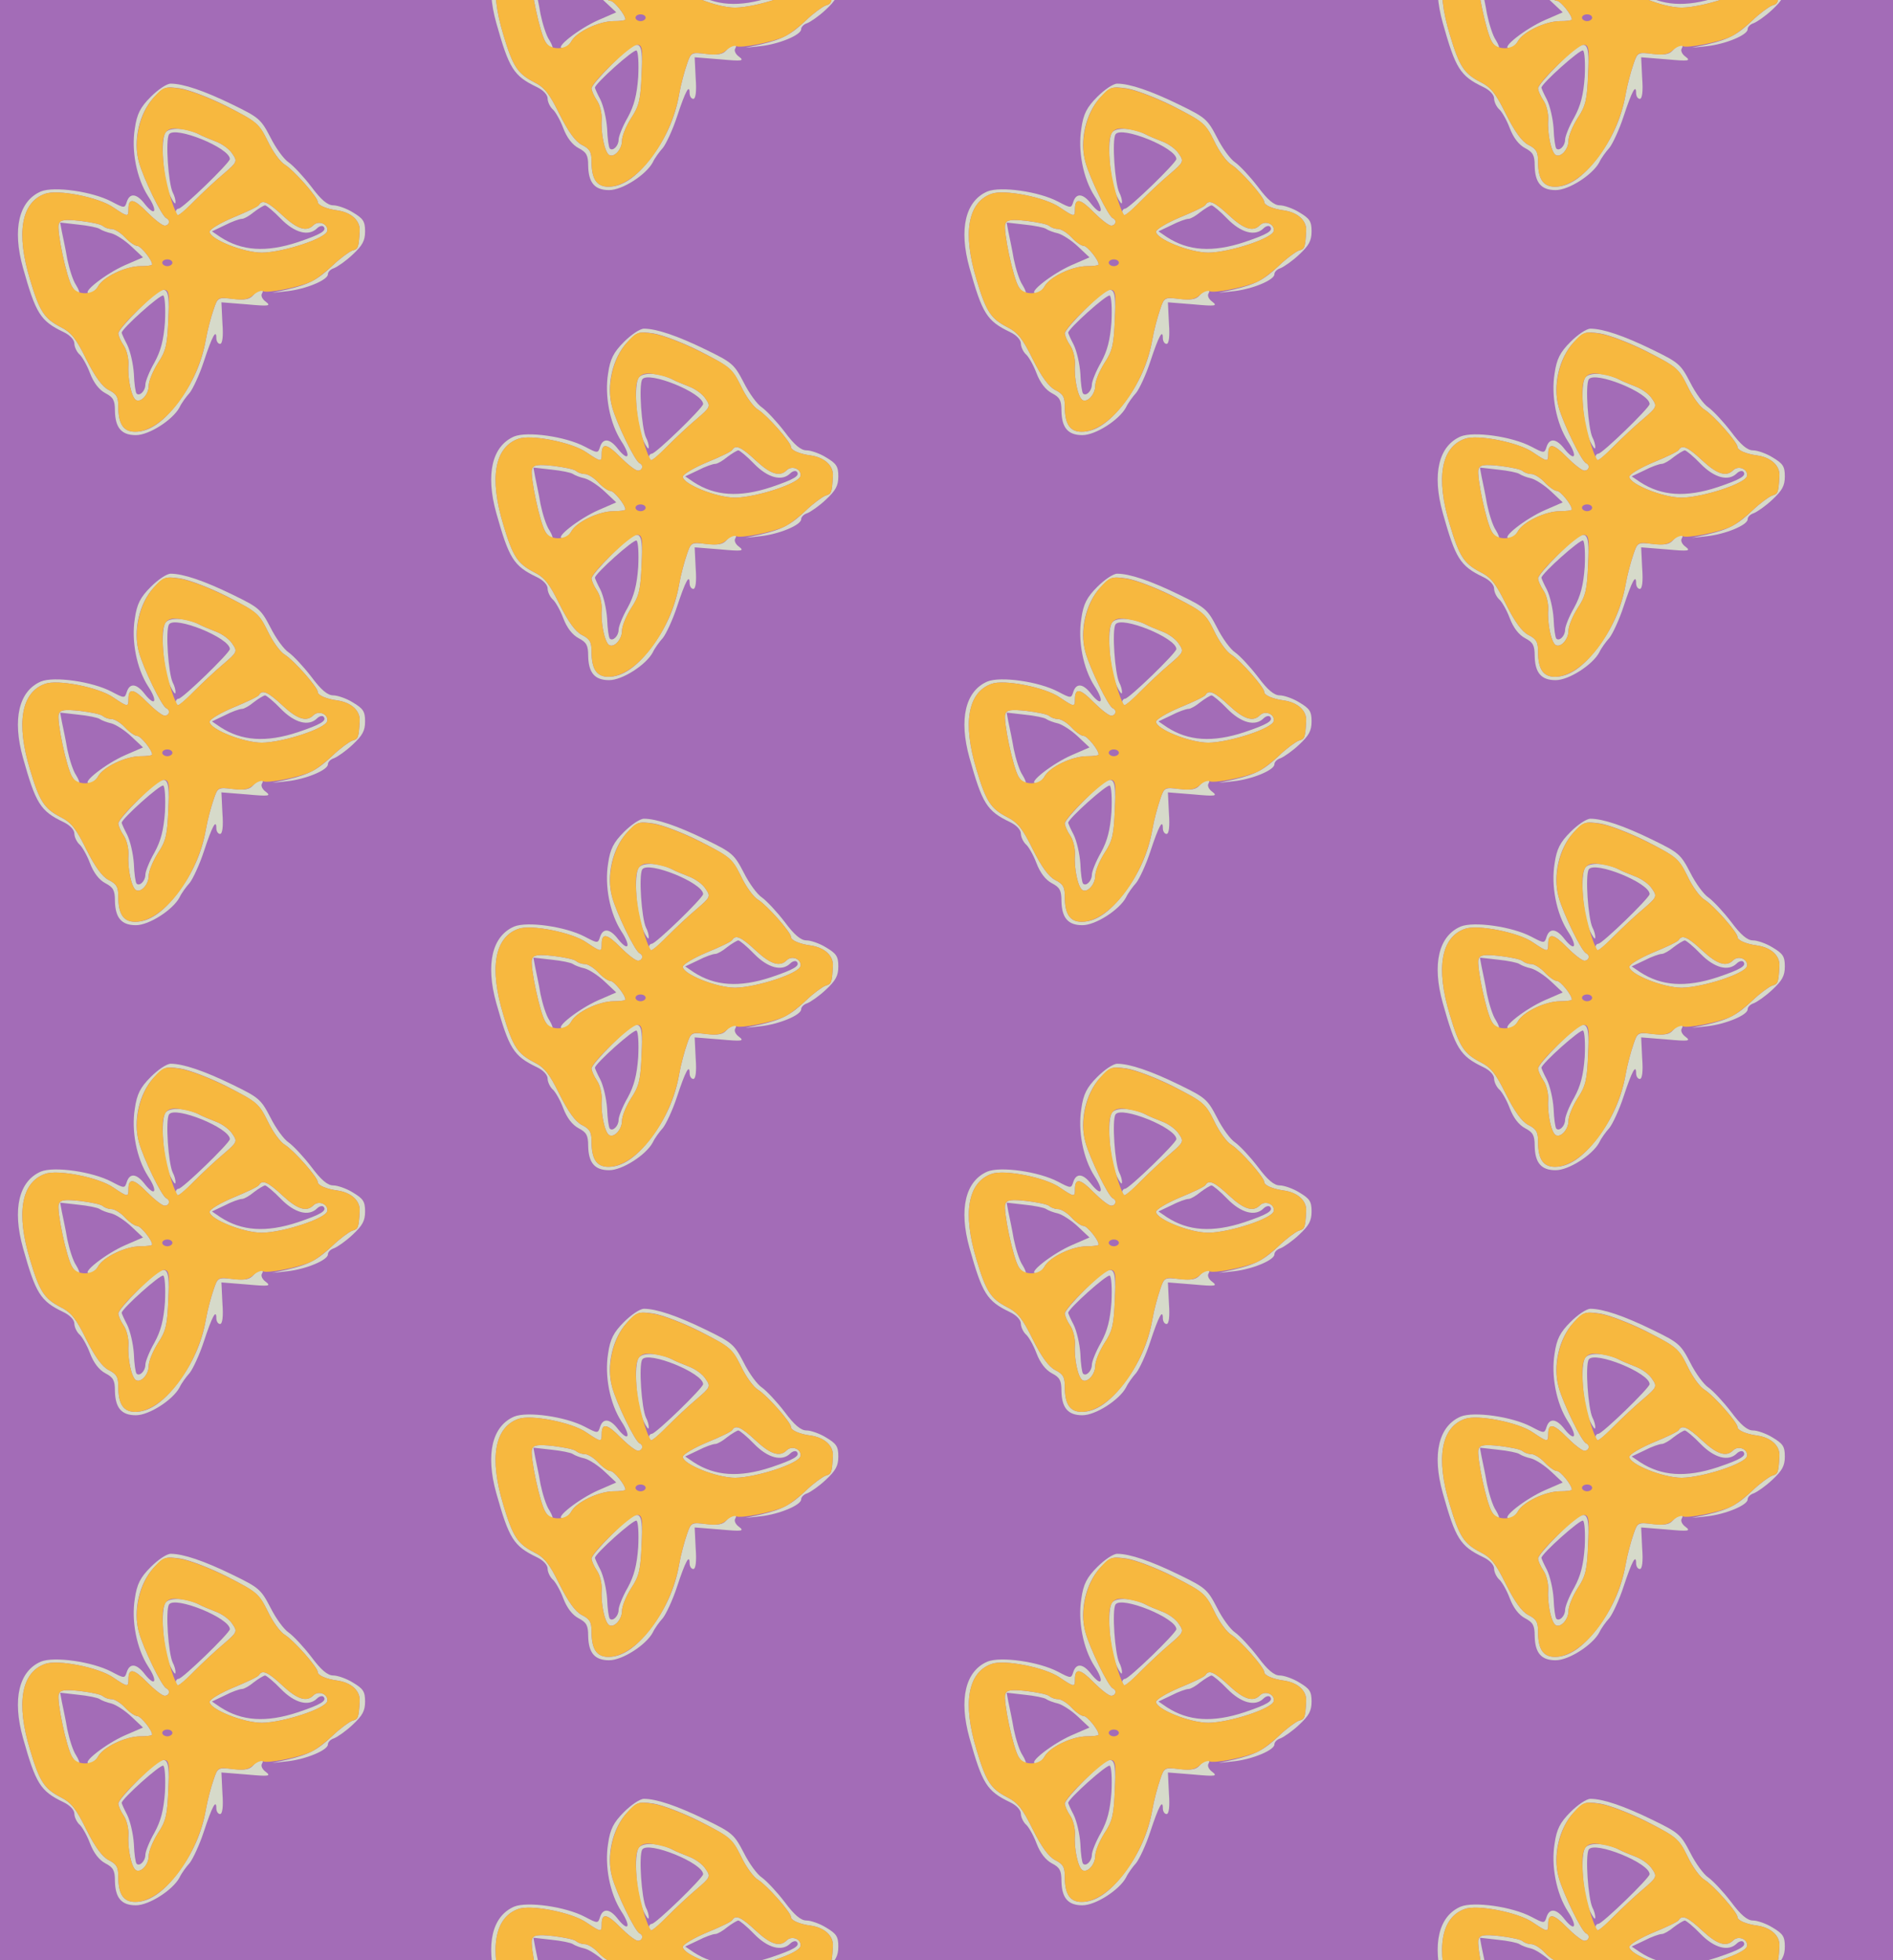 <?xml version="1.0" standalone="no"?>
<!DOCTYPE svg PUBLIC "-//W3C//DTD SVG 20010904//EN"
 "http://www.w3.org/TR/2001/REC-SVG-20010904/DTD/svg10.dtd">
<svg version="1.0" xmlns="http://www.w3.org/2000/svg" width="448pt" height="464pt" viewBox="0 0 448 464" preserveAspectRatio = "xMidYMid meet" >
<rect width="448" height="464" fill="#A36CB7"/>
<g id="col0" transform="translate(0, 15)">
<g id="0" transform="translate(0,0.0)scale(0.8,0.8)">

<path d="M490 956 c-16 -21 -8 -137 13 -187 9 -19 16 -28 16 -21 1 7 -3 21 -8 30 -13 27 -22 155 -11 172 17 26 180 -40 180 -73 0 -11 -140 -147 -152 -147 -4 0 -8 -4 -8 -10 0 -18 12 -11 55 33 23 23 61 59 85 79 42 36 43 38 27 61 -8 13 -30 29 -49 36 -18 7 -40 16 -49 21 -37 19 -85 22 -99 6z" transform="translate(0,116) scale(0.1,-0.1)" stroke="none" fill="#D6DACA"/>

<path d="M174 685 c-7 -18 23 -161 40 -187 6 -10 14 -18 19 -18 4 0 0 11 -8 24 -9 13 -20 48 -26 77 -5 30 -13 66 -16 81 l-5 27 53 -6 c30 -3 59 -9 64 -13 6 -4 21 -10 35 -13 14 -4 40 -21 59 -39 l34 -32 -53 -23 c-57 -25 -131 -83 -106 -83 9 0 20 9 26 20 15 28 82 60 125 60 19 0 35 2 35 5 0 14 -34 55 -44 55 -7 0 -23 11 -36 25 -13 14 -31 25 -40 25 -9 0 -20 4 -26 9 -5 5 -35 11 -67 15 -46 5 -59 3 -63 -9z" transform="translate(0,116) scale(0.1,-0.1)" stroke="none" fill="#D6DACA"/>

<path d="M409 431 c-32 -32 -59 -63 -59 -70 0 -6 7 -23 16 -36 9 -13 15 -39 14 -57 -3 -40 9 -96 22 -104 15 -9 38 17 38 42 0 14 12 43 27 67 24 36 28 55 31 130 5 109 -5 112 -89 28z m79 -36 c-4 -54 -12 -85 -31 -120 -15 -26 -27 -56 -27 -66 0 -18 -17 -35 -26 -26 -3 3 -7 29 -8 59 -2 30 -11 68 -20 86 -9 17 -16 33 -16 35 0 12 115 115 123 110 5 -3 7 -38 5 -78z" transform="translate(0,116) scale(0.1,-0.1)" stroke="none" fill="#D6DACA"/>

<path d="M766 741 c-3 -5 -37 -21 -76 -37 -38 -16 -70 -35 -70 -42 0 -22 100 -62 155 -62 63 1 189 42 193 64 4 20 -25 33 -41 17 -20 -20 -47 -12 -91 29 -43 40 -60 48 -70 31z m65 -41 c40 -41 82 -53 107 -28 6 6 15 9 19 5 11 -12 -8 -23 -76 -46 -94 -31 -166 -26 -229 15 l-25 17 38 18 c21 11 44 19 51 19 6 0 22 9 35 20 13 10 28 19 33 20 4 0 26 -18 47 -40z" transform="translate(0,116) scale(0.1,-0.1)" stroke="none" fill="#D6DACA"/>

<path d="M446 1061 c-31 -31 -41 -51 -47 -93 -11 -66 5 -148 39 -201 29 -44 22 -62 -9 -24 -24 32 -45 35 -54 7 -6 -19 -7 -19 -45 1 -57 30 -170 46 -209 30 -65 -28 -85 -111 -53 -226 38 -135 51 -157 120 -190 19 -9 32 -23 32 -34 0 -10 7 -24 14 -31 8 -6 23 -32 32 -56 11 -29 27 -50 46 -60 23 -12 28 -21 28 -52 1 -50 19 -72 62 -72 39 0 109 45 129 82 6 13 20 32 30 43 9 11 29 53 42 93 25 76 37 97 37 69 0 -9 5 -17 11 -17 7 0 10 22 7 61 l-3 62 75 -6 c66 -6 73 -5 56 8 -10 7 -15 18 -11 24 10 17 -11 13 -26 -5 -10 -12 -24 -15 -59 -11 -45 5 -46 5 -58 -31 -7 -20 -18 -60 -23 -89 -12 -69 -40 -131 -84 -189 -44 -57 -84 -84 -125 -84 -35 0 -50 23 -50 74 0 29 -5 38 -29 50 -19 10 -40 39 -66 91 -30 61 -44 79 -76 95 -48 25 -62 46 -90 140 -42 138 -26 229 44 254 37 14 159 -10 202 -40 43 -29 45 -29 45 -5 0 34 16 31 55 -9 22 -22 45 -40 52 -40 14 0 18 16 5 22 -13 5 -68 118 -81 166 -18 63 1 144 43 190 31 33 35 34 79 28 26 -4 89 -28 140 -54 87 -45 93 -50 119 -102 14 -30 37 -62 51 -70 26 -16 97 -96 97 -110 0 -10 27 -21 58 -25 41 -6 68 -30 66 -61 -3 -50 -4 -53 -22 -58 -10 -4 -36 -23 -58 -44 -44 -42 -70 -56 -134 -71 l-45 -10 45 5 c55 6 120 33 120 50 0 7 8 15 18 18 10 4 35 21 55 40 29 27 37 41 37 69 0 30 -6 38 -36 56 -19 12 -46 21 -58 21 -17 0 -36 16 -65 55 -23 30 -53 62 -67 72 -14 9 -38 42 -54 74 -28 54 -34 59 -112 97 -84 41 -146 62 -183 62 -12 0 -38 -18 -59 -39z" transform="translate(0,116) scale(0.1,-0.1)" stroke="none" fill="#D6DACA"/>

<path d="M453 1057 c-41 -47 -59 -128 -42 -189 13 -48 68 -161 81 -166 13 -6 9 -22 -5 -22 -7 0 -30 18 -52 40 -39 40 -55 43 -55 9 0 -24 -2 -24 -45 5 -43 30 -165 54 -202 40 -70 -25 -86 -116 -44 -254 28 -94 42 -115 90 -140 32 -16 46 -34 76 -95 26 -52 47 -81 66 -91 24 -12 29 -21 29 -50 0 -51 15 -74 50 -74 82 0 184 133 209 273 5 29 16 69 23 89 12 36 13 37 55 31 33 -4 48 -2 63 12 10 9 23 14 28 11 12 -7 106 11 142 28 14 6 43 28 64 48 22 21 48 40 58 44 18 5 19 8 22 58 2 31 -25 55 -66 61 -31 4 -58 15 -58 25 0 14 -71 94 -97 110 -14 8 -37 40 -51 70 -26 53 -31 57 -122 103 -52 26 -115 50 -141 53 -42 6 -47 4 -76 -29z m136 -107 c9 -5 31 -14 49 -21 19 -7 41 -23 49 -36 16 -23 15 -25 -27 -61 -24 -20 -63 -57 -87 -81 -24 -24 -45 -42 -47 -40 -15 19 -39 106 -43 161 -7 83 4 103 55 93 19 -3 42 -10 51 -15z m247 -240 c44 -41 71 -49 91 -29 16 16 45 3 41 -17 -4 -22 -130 -63 -193 -64 -55 0 -155 40 -155 62 0 7 32 26 70 42 39 16 73 32 76 37 10 17 27 9 70 -31z m-532 -31 c6 -5 17 -9 26 -9 9 0 27 -11 40 -25 13 -14 29 -25 36 -25 10 0 44 -41 44 -55 0 -3 -16 -5 -35 -5 -43 0 -110 -32 -125 -60 -14 -26 -61 -27 -76 -2 -17 26 -47 169 -40 187 4 12 17 14 63 9 32 -4 62 -10 67 -15z m206 -109 c0 -5 -7 -10 -15 -10 -8 0 -15 5 -15 10 0 6 7 10 15 10 8 0 15 -4 15 -10z m-12 -167 c-3 -75 -7 -94 -31 -130 -15 -24 -27 -53 -27 -67 0 -25 -23 -51 -38 -42 -13 8 -25 64 -22 104 1 18 -5 44 -14 57 -9 13 -16 30 -16 36 0 18 116 129 135 129 15 0 17 -11 13 -87z" transform="translate(0,116) scale(0.1,-0.1)" stroke="none" fill="#F7B83F"/>

</g>

<g id="1" transform="translate(0,116.0)scale(0.8,0.8)">

<path d="M490 956 c-16 -21 -8 -137 13 -187 9 -19 16 -28 16 -21 1 7 -3 21 -8 30 -13 27 -22 155 -11 172 17 26 180 -40 180 -73 0 -11 -140 -147 -152 -147 -4 0 -8 -4 -8 -10 0 -18 12 -11 55 33 23 23 61 59 85 79 42 36 43 38 27 61 -8 13 -30 29 -49 36 -18 7 -40 16 -49 21 -37 19 -85 22 -99 6z" transform="translate(0,116) scale(0.1,-0.1)" stroke="none" fill="#D6DACA"/>

<path d="M174 685 c-7 -18 23 -161 40 -187 6 -10 14 -18 19 -18 4 0 0 11 -8 24 -9 13 -20 48 -26 77 -5 30 -13 66 -16 81 l-5 27 53 -6 c30 -3 59 -9 64 -13 6 -4 21 -10 35 -13 14 -4 40 -21 59 -39 l34 -32 -53 -23 c-57 -25 -131 -83 -106 -83 9 0 20 9 26 20 15 28 82 60 125 60 19 0 35 2 35 5 0 14 -34 55 -44 55 -7 0 -23 11 -36 25 -13 14 -31 25 -40 25 -9 0 -20 4 -26 9 -5 5 -35 11 -67 15 -46 5 -59 3 -63 -9z" transform="translate(0,116) scale(0.1,-0.1)" stroke="none" fill="#D6DACA"/>

<path d="M409 431 c-32 -32 -59 -63 -59 -70 0 -6 7 -23 16 -36 9 -13 15 -39 14 -57 -3 -40 9 -96 22 -104 15 -9 38 17 38 42 0 14 12 43 27 67 24 36 28 55 31 130 5 109 -5 112 -89 28z m79 -36 c-4 -54 -12 -85 -31 -120 -15 -26 -27 -56 -27 -66 0 -18 -17 -35 -26 -26 -3 3 -7 29 -8 59 -2 30 -11 68 -20 86 -9 17 -16 33 -16 35 0 12 115 115 123 110 5 -3 7 -38 5 -78z" transform="translate(0,116) scale(0.1,-0.1)" stroke="none" fill="#D6DACA"/>

<path d="M766 741 c-3 -5 -37 -21 -76 -37 -38 -16 -70 -35 -70 -42 0 -22 100 -62 155 -62 63 1 189 42 193 64 4 20 -25 33 -41 17 -20 -20 -47 -12 -91 29 -43 40 -60 48 -70 31z m65 -41 c40 -41 82 -53 107 -28 6 6 15 9 19 5 11 -12 -8 -23 -76 -46 -94 -31 -166 -26 -229 15 l-25 17 38 18 c21 11 44 19 51 19 6 0 22 9 35 20 13 10 28 19 33 20 4 0 26 -18 47 -40z" transform="translate(0,116) scale(0.1,-0.1)" stroke="none" fill="#D6DACA"/>

<path d="M446 1061 c-31 -31 -41 -51 -47 -93 -11 -66 5 -148 39 -201 29 -44 22 -62 -9 -24 -24 32 -45 35 -54 7 -6 -19 -7 -19 -45 1 -57 30 -170 46 -209 30 -65 -28 -85 -111 -53 -226 38 -135 51 -157 120 -190 19 -9 32 -23 32 -34 0 -10 7 -24 14 -31 8 -6 23 -32 32 -56 11 -29 27 -50 46 -60 23 -12 28 -21 28 -52 1 -50 19 -72 62 -72 39 0 109 45 129 82 6 13 20 32 30 43 9 11 29 53 42 93 25 76 37 97 37 69 0 -9 5 -17 11 -17 7 0 10 22 7 61 l-3 62 75 -6 c66 -6 73 -5 56 8 -10 7 -15 18 -11 24 10 17 -11 13 -26 -5 -10 -12 -24 -15 -59 -11 -45 5 -46 5 -58 -31 -7 -20 -18 -60 -23 -89 -12 -69 -40 -131 -84 -189 -44 -57 -84 -84 -125 -84 -35 0 -50 23 -50 74 0 29 -5 38 -29 50 -19 10 -40 39 -66 91 -30 61 -44 79 -76 95 -48 25 -62 46 -90 140 -42 138 -26 229 44 254 37 14 159 -10 202 -40 43 -29 45 -29 45 -5 0 34 16 31 55 -9 22 -22 45 -40 52 -40 14 0 18 16 5 22 -13 5 -68 118 -81 166 -18 63 1 144 43 190 31 33 35 34 79 28 26 -4 89 -28 140 -54 87 -45 93 -50 119 -102 14 -30 37 -62 51 -70 26 -16 97 -96 97 -110 0 -10 27 -21 58 -25 41 -6 68 -30 66 -61 -3 -50 -4 -53 -22 -58 -10 -4 -36 -23 -58 -44 -44 -42 -70 -56 -134 -71 l-45 -10 45 5 c55 6 120 33 120 50 0 7 8 15 18 18 10 4 35 21 55 40 29 27 37 41 37 69 0 30 -6 38 -36 56 -19 12 -46 21 -58 21 -17 0 -36 16 -65 55 -23 30 -53 62 -67 72 -14 9 -38 42 -54 74 -28 54 -34 59 -112 97 -84 41 -146 62 -183 62 -12 0 -38 -18 -59 -39z" transform="translate(0,116) scale(0.1,-0.1)" stroke="none" fill="#D6DACA"/>

<path d="M453 1057 c-41 -47 -59 -128 -42 -189 13 -48 68 -161 81 -166 13 -6 9 -22 -5 -22 -7 0 -30 18 -52 40 -39 40 -55 43 -55 9 0 -24 -2 -24 -45 5 -43 30 -165 54 -202 40 -70 -25 -86 -116 -44 -254 28 -94 42 -115 90 -140 32 -16 46 -34 76 -95 26 -52 47 -81 66 -91 24 -12 29 -21 29 -50 0 -51 15 -74 50 -74 82 0 184 133 209 273 5 29 16 69 23 89 12 36 13 37 55 31 33 -4 48 -2 63 12 10 9 23 14 28 11 12 -7 106 11 142 28 14 6 43 28 64 48 22 21 48 40 58 44 18 5 19 8 22 58 2 31 -25 55 -66 61 -31 4 -58 15 -58 25 0 14 -71 94 -97 110 -14 8 -37 40 -51 70 -26 53 -31 57 -122 103 -52 26 -115 50 -141 53 -42 6 -47 4 -76 -29z m136 -107 c9 -5 31 -14 49 -21 19 -7 41 -23 49 -36 16 -23 15 -25 -27 -61 -24 -20 -63 -57 -87 -81 -24 -24 -45 -42 -47 -40 -15 19 -39 106 -43 161 -7 83 4 103 55 93 19 -3 42 -10 51 -15z m247 -240 c44 -41 71 -49 91 -29 16 16 45 3 41 -17 -4 -22 -130 -63 -193 -64 -55 0 -155 40 -155 62 0 7 32 26 70 42 39 16 73 32 76 37 10 17 27 9 70 -31z m-532 -31 c6 -5 17 -9 26 -9 9 0 27 -11 40 -25 13 -14 29 -25 36 -25 10 0 44 -41 44 -55 0 -3 -16 -5 -35 -5 -43 0 -110 -32 -125 -60 -14 -26 -61 -27 -76 -2 -17 26 -47 169 -40 187 4 12 17 14 63 9 32 -4 62 -10 67 -15z m206 -109 c0 -5 -7 -10 -15 -10 -8 0 -15 5 -15 10 0 6 7 10 15 10 8 0 15 -4 15 -10z m-12 -167 c-3 -75 -7 -94 -31 -130 -15 -24 -27 -53 -27 -67 0 -25 -23 -51 -38 -42 -13 8 -25 64 -22 104 1 18 -5 44 -14 57 -9 13 -16 30 -16 36 0 18 116 129 135 129 15 0 17 -11 13 -87z" transform="translate(0,116) scale(0.1,-0.1)" stroke="none" fill="#F7B83F"/>

</g>

<g id="2" transform="translate(0,232.0)scale(0.8,0.8)">

<path d="M490 956 c-16 -21 -8 -137 13 -187 9 -19 16 -28 16 -21 1 7 -3 21 -8 30 -13 27 -22 155 -11 172 17 26 180 -40 180 -73 0 -11 -140 -147 -152 -147 -4 0 -8 -4 -8 -10 0 -18 12 -11 55 33 23 23 61 59 85 79 42 36 43 38 27 61 -8 13 -30 29 -49 36 -18 7 -40 16 -49 21 -37 19 -85 22 -99 6z" transform="translate(0,116) scale(0.1,-0.1)" stroke="none" fill="#D6DACA"/>

<path d="M174 685 c-7 -18 23 -161 40 -187 6 -10 14 -18 19 -18 4 0 0 11 -8 24 -9 13 -20 48 -26 77 -5 30 -13 66 -16 81 l-5 27 53 -6 c30 -3 59 -9 64 -13 6 -4 21 -10 35 -13 14 -4 40 -21 59 -39 l34 -32 -53 -23 c-57 -25 -131 -83 -106 -83 9 0 20 9 26 20 15 28 82 60 125 60 19 0 35 2 35 5 0 14 -34 55 -44 55 -7 0 -23 11 -36 25 -13 14 -31 25 -40 25 -9 0 -20 4 -26 9 -5 5 -35 11 -67 15 -46 5 -59 3 -63 -9z" transform="translate(0,116) scale(0.1,-0.1)" stroke="none" fill="#D6DACA"/>

<path d="M409 431 c-32 -32 -59 -63 -59 -70 0 -6 7 -23 16 -36 9 -13 15 -39 14 -57 -3 -40 9 -96 22 -104 15 -9 38 17 38 42 0 14 12 43 27 67 24 36 28 55 31 130 5 109 -5 112 -89 28z m79 -36 c-4 -54 -12 -85 -31 -120 -15 -26 -27 -56 -27 -66 0 -18 -17 -35 -26 -26 -3 3 -7 29 -8 59 -2 30 -11 68 -20 86 -9 17 -16 33 -16 35 0 12 115 115 123 110 5 -3 7 -38 5 -78z" transform="translate(0,116) scale(0.1,-0.1)" stroke="none" fill="#D6DACA"/>

<path d="M766 741 c-3 -5 -37 -21 -76 -37 -38 -16 -70 -35 -70 -42 0 -22 100 -62 155 -62 63 1 189 42 193 64 4 20 -25 33 -41 17 -20 -20 -47 -12 -91 29 -43 40 -60 48 -70 31z m65 -41 c40 -41 82 -53 107 -28 6 6 15 9 19 5 11 -12 -8 -23 -76 -46 -94 -31 -166 -26 -229 15 l-25 17 38 18 c21 11 44 19 51 19 6 0 22 9 35 20 13 10 28 19 33 20 4 0 26 -18 47 -40z" transform="translate(0,116) scale(0.1,-0.1)" stroke="none" fill="#D6DACA"/>

<path d="M446 1061 c-31 -31 -41 -51 -47 -93 -11 -66 5 -148 39 -201 29 -44 22 -62 -9 -24 -24 32 -45 35 -54 7 -6 -19 -7 -19 -45 1 -57 30 -170 46 -209 30 -65 -28 -85 -111 -53 -226 38 -135 51 -157 120 -190 19 -9 32 -23 32 -34 0 -10 7 -24 14 -31 8 -6 23 -32 32 -56 11 -29 27 -50 46 -60 23 -12 28 -21 28 -52 1 -50 19 -72 62 -72 39 0 109 45 129 82 6 13 20 32 30 43 9 11 29 53 42 93 25 76 37 97 37 69 0 -9 5 -17 11 -17 7 0 10 22 7 61 l-3 62 75 -6 c66 -6 73 -5 56 8 -10 7 -15 18 -11 24 10 17 -11 13 -26 -5 -10 -12 -24 -15 -59 -11 -45 5 -46 5 -58 -31 -7 -20 -18 -60 -23 -89 -12 -69 -40 -131 -84 -189 -44 -57 -84 -84 -125 -84 -35 0 -50 23 -50 74 0 29 -5 38 -29 50 -19 10 -40 39 -66 91 -30 61 -44 79 -76 95 -48 25 -62 46 -90 140 -42 138 -26 229 44 254 37 14 159 -10 202 -40 43 -29 45 -29 45 -5 0 34 16 31 55 -9 22 -22 45 -40 52 -40 14 0 18 16 5 22 -13 5 -68 118 -81 166 -18 63 1 144 43 190 31 33 35 34 79 28 26 -4 89 -28 140 -54 87 -45 93 -50 119 -102 14 -30 37 -62 51 -70 26 -16 97 -96 97 -110 0 -10 27 -21 58 -25 41 -6 68 -30 66 -61 -3 -50 -4 -53 -22 -58 -10 -4 -36 -23 -58 -44 -44 -42 -70 -56 -134 -71 l-45 -10 45 5 c55 6 120 33 120 50 0 7 8 15 18 18 10 4 35 21 55 40 29 27 37 41 37 69 0 30 -6 38 -36 56 -19 12 -46 21 -58 21 -17 0 -36 16 -65 55 -23 30 -53 62 -67 72 -14 9 -38 42 -54 74 -28 54 -34 59 -112 97 -84 41 -146 62 -183 62 -12 0 -38 -18 -59 -39z" transform="translate(0,116) scale(0.1,-0.1)" stroke="none" fill="#D6DACA"/>

<path d="M453 1057 c-41 -47 -59 -128 -42 -189 13 -48 68 -161 81 -166 13 -6 9 -22 -5 -22 -7 0 -30 18 -52 40 -39 40 -55 43 -55 9 0 -24 -2 -24 -45 5 -43 30 -165 54 -202 40 -70 -25 -86 -116 -44 -254 28 -94 42 -115 90 -140 32 -16 46 -34 76 -95 26 -52 47 -81 66 -91 24 -12 29 -21 29 -50 0 -51 15 -74 50 -74 82 0 184 133 209 273 5 29 16 69 23 89 12 36 13 37 55 31 33 -4 48 -2 63 12 10 9 23 14 28 11 12 -7 106 11 142 28 14 6 43 28 64 48 22 21 48 40 58 44 18 5 19 8 22 58 2 31 -25 55 -66 61 -31 4 -58 15 -58 25 0 14 -71 94 -97 110 -14 8 -37 40 -51 70 -26 53 -31 57 -122 103 -52 26 -115 50 -141 53 -42 6 -47 4 -76 -29z m136 -107 c9 -5 31 -14 49 -21 19 -7 41 -23 49 -36 16 -23 15 -25 -27 -61 -24 -20 -63 -57 -87 -81 -24 -24 -45 -42 -47 -40 -15 19 -39 106 -43 161 -7 83 4 103 55 93 19 -3 42 -10 51 -15z m247 -240 c44 -41 71 -49 91 -29 16 16 45 3 41 -17 -4 -22 -130 -63 -193 -64 -55 0 -155 40 -155 62 0 7 32 26 70 42 39 16 73 32 76 37 10 17 27 9 70 -31z m-532 -31 c6 -5 17 -9 26 -9 9 0 27 -11 40 -25 13 -14 29 -25 36 -25 10 0 44 -41 44 -55 0 -3 -16 -5 -35 -5 -43 0 -110 -32 -125 -60 -14 -26 -61 -27 -76 -2 -17 26 -47 169 -40 187 4 12 17 14 63 9 32 -4 62 -10 67 -15z m206 -109 c0 -5 -7 -10 -15 -10 -8 0 -15 5 -15 10 0 6 7 10 15 10 8 0 15 -4 15 -10z m-12 -167 c-3 -75 -7 -94 -31 -130 -15 -24 -27 -53 -27 -67 0 -25 -23 -51 -38 -42 -13 8 -25 64 -22 104 1 18 -5 44 -14 57 -9 13 -16 30 -16 36 0 18 116 129 135 129 15 0 17 -11 13 -87z" transform="translate(0,116) scale(0.1,-0.1)" stroke="none" fill="#F7B83F"/>

</g>

<g id="3" transform="translate(0,348.0)scale(0.8,0.8)">

<path d="M490 956 c-16 -21 -8 -137 13 -187 9 -19 16 -28 16 -21 1 7 -3 21 -8 30 -13 27 -22 155 -11 172 17 26 180 -40 180 -73 0 -11 -140 -147 -152 -147 -4 0 -8 -4 -8 -10 0 -18 12 -11 55 33 23 23 61 59 85 79 42 36 43 38 27 61 -8 13 -30 29 -49 36 -18 7 -40 16 -49 21 -37 19 -85 22 -99 6z" transform="translate(0,116) scale(0.1,-0.1)" stroke="none" fill="#D6DACA"/>

<path d="M174 685 c-7 -18 23 -161 40 -187 6 -10 14 -18 19 -18 4 0 0 11 -8 24 -9 13 -20 48 -26 77 -5 30 -13 66 -16 81 l-5 27 53 -6 c30 -3 59 -9 64 -13 6 -4 21 -10 35 -13 14 -4 40 -21 59 -39 l34 -32 -53 -23 c-57 -25 -131 -83 -106 -83 9 0 20 9 26 20 15 28 82 60 125 60 19 0 35 2 35 5 0 14 -34 55 -44 55 -7 0 -23 11 -36 25 -13 14 -31 25 -40 25 -9 0 -20 4 -26 9 -5 5 -35 11 -67 15 -46 5 -59 3 -63 -9z" transform="translate(0,116) scale(0.1,-0.1)" stroke="none" fill="#D6DACA"/>

<path d="M409 431 c-32 -32 -59 -63 -59 -70 0 -6 7 -23 16 -36 9 -13 15 -39 14 -57 -3 -40 9 -96 22 -104 15 -9 38 17 38 42 0 14 12 43 27 67 24 36 28 55 31 130 5 109 -5 112 -89 28z m79 -36 c-4 -54 -12 -85 -31 -120 -15 -26 -27 -56 -27 -66 0 -18 -17 -35 -26 -26 -3 3 -7 29 -8 59 -2 30 -11 68 -20 86 -9 17 -16 33 -16 35 0 12 115 115 123 110 5 -3 7 -38 5 -78z" transform="translate(0,116) scale(0.1,-0.1)" stroke="none" fill="#D6DACA"/>

<path d="M766 741 c-3 -5 -37 -21 -76 -37 -38 -16 -70 -35 -70 -42 0 -22 100 -62 155 -62 63 1 189 42 193 64 4 20 -25 33 -41 17 -20 -20 -47 -12 -91 29 -43 40 -60 48 -70 31z m65 -41 c40 -41 82 -53 107 -28 6 6 15 9 19 5 11 -12 -8 -23 -76 -46 -94 -31 -166 -26 -229 15 l-25 17 38 18 c21 11 44 19 51 19 6 0 22 9 35 20 13 10 28 19 33 20 4 0 26 -18 47 -40z" transform="translate(0,116) scale(0.1,-0.1)" stroke="none" fill="#D6DACA"/>

<path d="M446 1061 c-31 -31 -41 -51 -47 -93 -11 -66 5 -148 39 -201 29 -44 22 -62 -9 -24 -24 32 -45 35 -54 7 -6 -19 -7 -19 -45 1 -57 30 -170 46 -209 30 -65 -28 -85 -111 -53 -226 38 -135 51 -157 120 -190 19 -9 32 -23 32 -34 0 -10 7 -24 14 -31 8 -6 23 -32 32 -56 11 -29 27 -50 46 -60 23 -12 28 -21 28 -52 1 -50 19 -72 62 -72 39 0 109 45 129 82 6 13 20 32 30 43 9 11 29 53 42 93 25 76 37 97 37 69 0 -9 5 -17 11 -17 7 0 10 22 7 61 l-3 62 75 -6 c66 -6 73 -5 56 8 -10 7 -15 18 -11 24 10 17 -11 13 -26 -5 -10 -12 -24 -15 -59 -11 -45 5 -46 5 -58 -31 -7 -20 -18 -60 -23 -89 -12 -69 -40 -131 -84 -189 -44 -57 -84 -84 -125 -84 -35 0 -50 23 -50 74 0 29 -5 38 -29 50 -19 10 -40 39 -66 91 -30 61 -44 79 -76 95 -48 25 -62 46 -90 140 -42 138 -26 229 44 254 37 14 159 -10 202 -40 43 -29 45 -29 45 -5 0 34 16 31 55 -9 22 -22 45 -40 52 -40 14 0 18 16 5 22 -13 5 -68 118 -81 166 -18 63 1 144 43 190 31 33 35 34 79 28 26 -4 89 -28 140 -54 87 -45 93 -50 119 -102 14 -30 37 -62 51 -70 26 -16 97 -96 97 -110 0 -10 27 -21 58 -25 41 -6 68 -30 66 -61 -3 -50 -4 -53 -22 -58 -10 -4 -36 -23 -58 -44 -44 -42 -70 -56 -134 -71 l-45 -10 45 5 c55 6 120 33 120 50 0 7 8 15 18 18 10 4 35 21 55 40 29 27 37 41 37 69 0 30 -6 38 -36 56 -19 12 -46 21 -58 21 -17 0 -36 16 -65 55 -23 30 -53 62 -67 72 -14 9 -38 42 -54 74 -28 54 -34 59 -112 97 -84 41 -146 62 -183 62 -12 0 -38 -18 -59 -39z" transform="translate(0,116) scale(0.1,-0.1)" stroke="none" fill="#D6DACA"/>

<path d="M453 1057 c-41 -47 -59 -128 -42 -189 13 -48 68 -161 81 -166 13 -6 9 -22 -5 -22 -7 0 -30 18 -52 40 -39 40 -55 43 -55 9 0 -24 -2 -24 -45 5 -43 30 -165 54 -202 40 -70 -25 -86 -116 -44 -254 28 -94 42 -115 90 -140 32 -16 46 -34 76 -95 26 -52 47 -81 66 -91 24 -12 29 -21 29 -50 0 -51 15 -74 50 -74 82 0 184 133 209 273 5 29 16 69 23 89 12 36 13 37 55 31 33 -4 48 -2 63 12 10 9 23 14 28 11 12 -7 106 11 142 28 14 6 43 28 64 48 22 21 48 40 58 44 18 5 19 8 22 58 2 31 -25 55 -66 61 -31 4 -58 15 -58 25 0 14 -71 94 -97 110 -14 8 -37 40 -51 70 -26 53 -31 57 -122 103 -52 26 -115 50 -141 53 -42 6 -47 4 -76 -29z m136 -107 c9 -5 31 -14 49 -21 19 -7 41 -23 49 -36 16 -23 15 -25 -27 -61 -24 -20 -63 -57 -87 -81 -24 -24 -45 -42 -47 -40 -15 19 -39 106 -43 161 -7 83 4 103 55 93 19 -3 42 -10 51 -15z m247 -240 c44 -41 71 -49 91 -29 16 16 45 3 41 -17 -4 -22 -130 -63 -193 -64 -55 0 -155 40 -155 62 0 7 32 26 70 42 39 16 73 32 76 37 10 17 27 9 70 -31z m-532 -31 c6 -5 17 -9 26 -9 9 0 27 -11 40 -25 13 -14 29 -25 36 -25 10 0 44 -41 44 -55 0 -3 -16 -5 -35 -5 -43 0 -110 -32 -125 -60 -14 -26 -61 -27 -76 -2 -17 26 -47 169 -40 187 4 12 17 14 63 9 32 -4 62 -10 67 -15z m206 -109 c0 -5 -7 -10 -15 -10 -8 0 -15 5 -15 10 0 6 7 10 15 10 8 0 15 -4 15 -10z m-12 -167 c-3 -75 -7 -94 -31 -130 -15 -24 -27 -53 -27 -67 0 -25 -23 -51 -38 -42 -13 8 -25 64 -22 104 1 18 -5 44 -14 57 -9 13 -16 30 -16 36 0 18 116 129 135 129 15 0 17 -11 13 -87z" transform="translate(0,116) scale(0.1,-0.1)" stroke="none" fill="#F7B83F"/>

</g>

<g id="4" transform="translate(0,464.0)scale(0.8,0.8)">

<path d="M490 956 c-16 -21 -8 -137 13 -187 9 -19 16 -28 16 -21 1 7 -3 21 -8 30 -13 27 -22 155 -11 172 17 26 180 -40 180 -73 0 -11 -140 -147 -152 -147 -4 0 -8 -4 -8 -10 0 -18 12 -11 55 33 23 23 61 59 85 79 42 36 43 38 27 61 -8 13 -30 29 -49 36 -18 7 -40 16 -49 21 -37 19 -85 22 -99 6z" transform="translate(0,116) scale(0.1,-0.1)" stroke="none" fill="#D6DACA"/>

<path d="M174 685 c-7 -18 23 -161 40 -187 6 -10 14 -18 19 -18 4 0 0 11 -8 24 -9 13 -20 48 -26 77 -5 30 -13 66 -16 81 l-5 27 53 -6 c30 -3 59 -9 64 -13 6 -4 21 -10 35 -13 14 -4 40 -21 59 -39 l34 -32 -53 -23 c-57 -25 -131 -83 -106 -83 9 0 20 9 26 20 15 28 82 60 125 60 19 0 35 2 35 5 0 14 -34 55 -44 55 -7 0 -23 11 -36 25 -13 14 -31 25 -40 25 -9 0 -20 4 -26 9 -5 5 -35 11 -67 15 -46 5 -59 3 -63 -9z" transform="translate(0,116) scale(0.1,-0.1)" stroke="none" fill="#D6DACA"/>

<path d="M409 431 c-32 -32 -59 -63 -59 -70 0 -6 7 -23 16 -36 9 -13 15 -39 14 -57 -3 -40 9 -96 22 -104 15 -9 38 17 38 42 0 14 12 43 27 67 24 36 28 55 31 130 5 109 -5 112 -89 28z m79 -36 c-4 -54 -12 -85 -31 -120 -15 -26 -27 -56 -27 -66 0 -18 -17 -35 -26 -26 -3 3 -7 29 -8 59 -2 30 -11 68 -20 86 -9 17 -16 33 -16 35 0 12 115 115 123 110 5 -3 7 -38 5 -78z" transform="translate(0,116) scale(0.1,-0.1)" stroke="none" fill="#D6DACA"/>

<path d="M766 741 c-3 -5 -37 -21 -76 -37 -38 -16 -70 -35 -70 -42 0 -22 100 -62 155 -62 63 1 189 42 193 64 4 20 -25 33 -41 17 -20 -20 -47 -12 -91 29 -43 40 -60 48 -70 31z m65 -41 c40 -41 82 -53 107 -28 6 6 15 9 19 5 11 -12 -8 -23 -76 -46 -94 -31 -166 -26 -229 15 l-25 17 38 18 c21 11 44 19 51 19 6 0 22 9 35 20 13 10 28 19 33 20 4 0 26 -18 47 -40z" transform="translate(0,116) scale(0.1,-0.1)" stroke="none" fill="#D6DACA"/>

<path d="M446 1061 c-31 -31 -41 -51 -47 -93 -11 -66 5 -148 39 -201 29 -44 22 -62 -9 -24 -24 32 -45 35 -54 7 -6 -19 -7 -19 -45 1 -57 30 -170 46 -209 30 -65 -28 -85 -111 -53 -226 38 -135 51 -157 120 -190 19 -9 32 -23 32 -34 0 -10 7 -24 14 -31 8 -6 23 -32 32 -56 11 -29 27 -50 46 -60 23 -12 28 -21 28 -52 1 -50 19 -72 62 -72 39 0 109 45 129 82 6 13 20 32 30 43 9 11 29 53 42 93 25 76 37 97 37 69 0 -9 5 -17 11 -17 7 0 10 22 7 61 l-3 62 75 -6 c66 -6 73 -5 56 8 -10 7 -15 18 -11 24 10 17 -11 13 -26 -5 -10 -12 -24 -15 -59 -11 -45 5 -46 5 -58 -31 -7 -20 -18 -60 -23 -89 -12 -69 -40 -131 -84 -189 -44 -57 -84 -84 -125 -84 -35 0 -50 23 -50 74 0 29 -5 38 -29 50 -19 10 -40 39 -66 91 -30 61 -44 79 -76 95 -48 25 -62 46 -90 140 -42 138 -26 229 44 254 37 14 159 -10 202 -40 43 -29 45 -29 45 -5 0 34 16 31 55 -9 22 -22 45 -40 52 -40 14 0 18 16 5 22 -13 5 -68 118 -81 166 -18 63 1 144 43 190 31 33 35 34 79 28 26 -4 89 -28 140 -54 87 -45 93 -50 119 -102 14 -30 37 -62 51 -70 26 -16 97 -96 97 -110 0 -10 27 -21 58 -25 41 -6 68 -30 66 -61 -3 -50 -4 -53 -22 -58 -10 -4 -36 -23 -58 -44 -44 -42 -70 -56 -134 -71 l-45 -10 45 5 c55 6 120 33 120 50 0 7 8 15 18 18 10 4 35 21 55 40 29 27 37 41 37 69 0 30 -6 38 -36 56 -19 12 -46 21 -58 21 -17 0 -36 16 -65 55 -23 30 -53 62 -67 72 -14 9 -38 42 -54 74 -28 54 -34 59 -112 97 -84 41 -146 62 -183 62 -12 0 -38 -18 -59 -39z" transform="translate(0,116) scale(0.1,-0.1)" stroke="none" fill="#D6DACA"/>

<path d="M453 1057 c-41 -47 -59 -128 -42 -189 13 -48 68 -161 81 -166 13 -6 9 -22 -5 -22 -7 0 -30 18 -52 40 -39 40 -55 43 -55 9 0 -24 -2 -24 -45 5 -43 30 -165 54 -202 40 -70 -25 -86 -116 -44 -254 28 -94 42 -115 90 -140 32 -16 46 -34 76 -95 26 -52 47 -81 66 -91 24 -12 29 -21 29 -50 0 -51 15 -74 50 -74 82 0 184 133 209 273 5 29 16 69 23 89 12 36 13 37 55 31 33 -4 48 -2 63 12 10 9 23 14 28 11 12 -7 106 11 142 28 14 6 43 28 64 48 22 21 48 40 58 44 18 5 19 8 22 58 2 31 -25 55 -66 61 -31 4 -58 15 -58 25 0 14 -71 94 -97 110 -14 8 -37 40 -51 70 -26 53 -31 57 -122 103 -52 26 -115 50 -141 53 -42 6 -47 4 -76 -29z m136 -107 c9 -5 31 -14 49 -21 19 -7 41 -23 49 -36 16 -23 15 -25 -27 -61 -24 -20 -63 -57 -87 -81 -24 -24 -45 -42 -47 -40 -15 19 -39 106 -43 161 -7 83 4 103 55 93 19 -3 42 -10 51 -15z m247 -240 c44 -41 71 -49 91 -29 16 16 45 3 41 -17 -4 -22 -130 -63 -193 -64 -55 0 -155 40 -155 62 0 7 32 26 70 42 39 16 73 32 76 37 10 17 27 9 70 -31z m-532 -31 c6 -5 17 -9 26 -9 9 0 27 -11 40 -25 13 -14 29 -25 36 -25 10 0 44 -41 44 -55 0 -3 -16 -5 -35 -5 -43 0 -110 -32 -125 -60 -14 -26 -61 -27 -76 -2 -17 26 -47 169 -40 187 4 12 17 14 63 9 32 -4 62 -10 67 -15z m206 -109 c0 -5 -7 -10 -15 -10 -8 0 -15 5 -15 10 0 6 7 10 15 10 8 0 15 -4 15 -10z m-12 -167 c-3 -75 -7 -94 -31 -130 -15 -24 -27 -53 -27 -67 0 -25 -23 -51 -38 -42 -13 8 -25 64 -22 104 1 18 -5 44 -14 57 -9 13 -16 30 -16 36 0 18 116 129 135 129 15 0 17 -11 13 -87z" transform="translate(0,116) scale(0.1,-0.1)" stroke="none" fill="#F7B83F"/>

</g>

</g>
<g id="col1" transform="translate(112, -43.0)">
<g id="0" transform="translate(0,0.0)scale(0.8,0.8)">

<path d="M490 956 c-16 -21 -8 -137 13 -187 9 -19 16 -28 16 -21 1 7 -3 21 -8 30 -13 27 -22 155 -11 172 17 26 180 -40 180 -73 0 -11 -140 -147 -152 -147 -4 0 -8 -4 -8 -10 0 -18 12 -11 55 33 23 23 61 59 85 79 42 36 43 38 27 61 -8 13 -30 29 -49 36 -18 7 -40 16 -49 21 -37 19 -85 22 -99 6z" transform="translate(0,116) scale(0.1,-0.1)" stroke="none" fill="#D6DACA"/>

<path d="M174 685 c-7 -18 23 -161 40 -187 6 -10 14 -18 19 -18 4 0 0 11 -8 24 -9 13 -20 48 -26 77 -5 30 -13 66 -16 81 l-5 27 53 -6 c30 -3 59 -9 64 -13 6 -4 21 -10 35 -13 14 -4 40 -21 59 -39 l34 -32 -53 -23 c-57 -25 -131 -83 -106 -83 9 0 20 9 26 20 15 28 82 60 125 60 19 0 35 2 35 5 0 14 -34 55 -44 55 -7 0 -23 11 -36 25 -13 14 -31 25 -40 25 -9 0 -20 4 -26 9 -5 5 -35 11 -67 15 -46 5 -59 3 -63 -9z" transform="translate(0,116) scale(0.1,-0.1)" stroke="none" fill="#D6DACA"/>

<path d="M409 431 c-32 -32 -59 -63 -59 -70 0 -6 7 -23 16 -36 9 -13 15 -39 14 -57 -3 -40 9 -96 22 -104 15 -9 38 17 38 42 0 14 12 43 27 67 24 36 28 55 31 130 5 109 -5 112 -89 28z m79 -36 c-4 -54 -12 -85 -31 -120 -15 -26 -27 -56 -27 -66 0 -18 -17 -35 -26 -26 -3 3 -7 29 -8 59 -2 30 -11 68 -20 86 -9 17 -16 33 -16 35 0 12 115 115 123 110 5 -3 7 -38 5 -78z" transform="translate(0,116) scale(0.1,-0.1)" stroke="none" fill="#D6DACA"/>

<path d="M766 741 c-3 -5 -37 -21 -76 -37 -38 -16 -70 -35 -70 -42 0 -22 100 -62 155 -62 63 1 189 42 193 64 4 20 -25 33 -41 17 -20 -20 -47 -12 -91 29 -43 40 -60 48 -70 31z m65 -41 c40 -41 82 -53 107 -28 6 6 15 9 19 5 11 -12 -8 -23 -76 -46 -94 -31 -166 -26 -229 15 l-25 17 38 18 c21 11 44 19 51 19 6 0 22 9 35 20 13 10 28 19 33 20 4 0 26 -18 47 -40z" transform="translate(0,116) scale(0.1,-0.1)" stroke="none" fill="#D6DACA"/>

<path d="M446 1061 c-31 -31 -41 -51 -47 -93 -11 -66 5 -148 39 -201 29 -44 22 -62 -9 -24 -24 32 -45 35 -54 7 -6 -19 -7 -19 -45 1 -57 30 -170 46 -209 30 -65 -28 -85 -111 -53 -226 38 -135 51 -157 120 -190 19 -9 32 -23 32 -34 0 -10 7 -24 14 -31 8 -6 23 -32 32 -56 11 -29 27 -50 46 -60 23 -12 28 -21 28 -52 1 -50 19 -72 62 -72 39 0 109 45 129 82 6 13 20 32 30 43 9 11 29 53 42 93 25 76 37 97 37 69 0 -9 5 -17 11 -17 7 0 10 22 7 61 l-3 62 75 -6 c66 -6 73 -5 56 8 -10 7 -15 18 -11 24 10 17 -11 13 -26 -5 -10 -12 -24 -15 -59 -11 -45 5 -46 5 -58 -31 -7 -20 -18 -60 -23 -89 -12 -69 -40 -131 -84 -189 -44 -57 -84 -84 -125 -84 -35 0 -50 23 -50 74 0 29 -5 38 -29 50 -19 10 -40 39 -66 91 -30 61 -44 79 -76 95 -48 25 -62 46 -90 140 -42 138 -26 229 44 254 37 14 159 -10 202 -40 43 -29 45 -29 45 -5 0 34 16 31 55 -9 22 -22 45 -40 52 -40 14 0 18 16 5 22 -13 5 -68 118 -81 166 -18 63 1 144 43 190 31 33 35 34 79 28 26 -4 89 -28 140 -54 87 -45 93 -50 119 -102 14 -30 37 -62 51 -70 26 -16 97 -96 97 -110 0 -10 27 -21 58 -25 41 -6 68 -30 66 -61 -3 -50 -4 -53 -22 -58 -10 -4 -36 -23 -58 -44 -44 -42 -70 -56 -134 -71 l-45 -10 45 5 c55 6 120 33 120 50 0 7 8 15 18 18 10 4 35 21 55 40 29 27 37 41 37 69 0 30 -6 38 -36 56 -19 12 -46 21 -58 21 -17 0 -36 16 -65 55 -23 30 -53 62 -67 72 -14 9 -38 42 -54 74 -28 54 -34 59 -112 97 -84 41 -146 62 -183 62 -12 0 -38 -18 -59 -39z" transform="translate(0,116) scale(0.1,-0.1)" stroke="none" fill="#D6DACA"/>

<path d="M453 1057 c-41 -47 -59 -128 -42 -189 13 -48 68 -161 81 -166 13 -6 9 -22 -5 -22 -7 0 -30 18 -52 40 -39 40 -55 43 -55 9 0 -24 -2 -24 -45 5 -43 30 -165 54 -202 40 -70 -25 -86 -116 -44 -254 28 -94 42 -115 90 -140 32 -16 46 -34 76 -95 26 -52 47 -81 66 -91 24 -12 29 -21 29 -50 0 -51 15 -74 50 -74 82 0 184 133 209 273 5 29 16 69 23 89 12 36 13 37 55 31 33 -4 48 -2 63 12 10 9 23 14 28 11 12 -7 106 11 142 28 14 6 43 28 64 48 22 21 48 40 58 44 18 5 19 8 22 58 2 31 -25 55 -66 61 -31 4 -58 15 -58 25 0 14 -71 94 -97 110 -14 8 -37 40 -51 70 -26 53 -31 57 -122 103 -52 26 -115 50 -141 53 -42 6 -47 4 -76 -29z m136 -107 c9 -5 31 -14 49 -21 19 -7 41 -23 49 -36 16 -23 15 -25 -27 -61 -24 -20 -63 -57 -87 -81 -24 -24 -45 -42 -47 -40 -15 19 -39 106 -43 161 -7 83 4 103 55 93 19 -3 42 -10 51 -15z m247 -240 c44 -41 71 -49 91 -29 16 16 45 3 41 -17 -4 -22 -130 -63 -193 -64 -55 0 -155 40 -155 62 0 7 32 26 70 42 39 16 73 32 76 37 10 17 27 9 70 -31z m-532 -31 c6 -5 17 -9 26 -9 9 0 27 -11 40 -25 13 -14 29 -25 36 -25 10 0 44 -41 44 -55 0 -3 -16 -5 -35 -5 -43 0 -110 -32 -125 -60 -14 -26 -61 -27 -76 -2 -17 26 -47 169 -40 187 4 12 17 14 63 9 32 -4 62 -10 67 -15z m206 -109 c0 -5 -7 -10 -15 -10 -8 0 -15 5 -15 10 0 6 7 10 15 10 8 0 15 -4 15 -10z m-12 -167 c-3 -75 -7 -94 -31 -130 -15 -24 -27 -53 -27 -67 0 -25 -23 -51 -38 -42 -13 8 -25 64 -22 104 1 18 -5 44 -14 57 -9 13 -16 30 -16 36 0 18 116 129 135 129 15 0 17 -11 13 -87z" transform="translate(0,116) scale(0.1,-0.1)" stroke="none" fill="#F7B83F"/>

</g>

<g id="1" transform="translate(0,116.0)scale(0.8,0.8)">

<path d="M490 956 c-16 -21 -8 -137 13 -187 9 -19 16 -28 16 -21 1 7 -3 21 -8 30 -13 27 -22 155 -11 172 17 26 180 -40 180 -73 0 -11 -140 -147 -152 -147 -4 0 -8 -4 -8 -10 0 -18 12 -11 55 33 23 23 61 59 85 79 42 36 43 38 27 61 -8 13 -30 29 -49 36 -18 7 -40 16 -49 21 -37 19 -85 22 -99 6z" transform="translate(0,116) scale(0.1,-0.1)" stroke="none" fill="#D6DACA"/>

<path d="M174 685 c-7 -18 23 -161 40 -187 6 -10 14 -18 19 -18 4 0 0 11 -8 24 -9 13 -20 48 -26 77 -5 30 -13 66 -16 81 l-5 27 53 -6 c30 -3 59 -9 64 -13 6 -4 21 -10 35 -13 14 -4 40 -21 59 -39 l34 -32 -53 -23 c-57 -25 -131 -83 -106 -83 9 0 20 9 26 20 15 28 82 60 125 60 19 0 35 2 35 5 0 14 -34 55 -44 55 -7 0 -23 11 -36 25 -13 14 -31 25 -40 25 -9 0 -20 4 -26 9 -5 5 -35 11 -67 15 -46 5 -59 3 -63 -9z" transform="translate(0,116) scale(0.1,-0.1)" stroke="none" fill="#D6DACA"/>

<path d="M409 431 c-32 -32 -59 -63 -59 -70 0 -6 7 -23 16 -36 9 -13 15 -39 14 -57 -3 -40 9 -96 22 -104 15 -9 38 17 38 42 0 14 12 43 27 67 24 36 28 55 31 130 5 109 -5 112 -89 28z m79 -36 c-4 -54 -12 -85 -31 -120 -15 -26 -27 -56 -27 -66 0 -18 -17 -35 -26 -26 -3 3 -7 29 -8 59 -2 30 -11 68 -20 86 -9 17 -16 33 -16 35 0 12 115 115 123 110 5 -3 7 -38 5 -78z" transform="translate(0,116) scale(0.1,-0.1)" stroke="none" fill="#D6DACA"/>

<path d="M766 741 c-3 -5 -37 -21 -76 -37 -38 -16 -70 -35 -70 -42 0 -22 100 -62 155 -62 63 1 189 42 193 64 4 20 -25 33 -41 17 -20 -20 -47 -12 -91 29 -43 40 -60 48 -70 31z m65 -41 c40 -41 82 -53 107 -28 6 6 15 9 19 5 11 -12 -8 -23 -76 -46 -94 -31 -166 -26 -229 15 l-25 17 38 18 c21 11 44 19 51 19 6 0 22 9 35 20 13 10 28 19 33 20 4 0 26 -18 47 -40z" transform="translate(0,116) scale(0.1,-0.1)" stroke="none" fill="#D6DACA"/>

<path d="M446 1061 c-31 -31 -41 -51 -47 -93 -11 -66 5 -148 39 -201 29 -44 22 -62 -9 -24 -24 32 -45 35 -54 7 -6 -19 -7 -19 -45 1 -57 30 -170 46 -209 30 -65 -28 -85 -111 -53 -226 38 -135 51 -157 120 -190 19 -9 32 -23 32 -34 0 -10 7 -24 14 -31 8 -6 23 -32 32 -56 11 -29 27 -50 46 -60 23 -12 28 -21 28 -52 1 -50 19 -72 62 -72 39 0 109 45 129 82 6 13 20 32 30 43 9 11 29 53 42 93 25 76 37 97 37 69 0 -9 5 -17 11 -17 7 0 10 22 7 61 l-3 62 75 -6 c66 -6 73 -5 56 8 -10 7 -15 18 -11 24 10 17 -11 13 -26 -5 -10 -12 -24 -15 -59 -11 -45 5 -46 5 -58 -31 -7 -20 -18 -60 -23 -89 -12 -69 -40 -131 -84 -189 -44 -57 -84 -84 -125 -84 -35 0 -50 23 -50 74 0 29 -5 38 -29 50 -19 10 -40 39 -66 91 -30 61 -44 79 -76 95 -48 25 -62 46 -90 140 -42 138 -26 229 44 254 37 14 159 -10 202 -40 43 -29 45 -29 45 -5 0 34 16 31 55 -9 22 -22 45 -40 52 -40 14 0 18 16 5 22 -13 5 -68 118 -81 166 -18 63 1 144 43 190 31 33 35 34 79 28 26 -4 89 -28 140 -54 87 -45 93 -50 119 -102 14 -30 37 -62 51 -70 26 -16 97 -96 97 -110 0 -10 27 -21 58 -25 41 -6 68 -30 66 -61 -3 -50 -4 -53 -22 -58 -10 -4 -36 -23 -58 -44 -44 -42 -70 -56 -134 -71 l-45 -10 45 5 c55 6 120 33 120 50 0 7 8 15 18 18 10 4 35 21 55 40 29 27 37 41 37 69 0 30 -6 38 -36 56 -19 12 -46 21 -58 21 -17 0 -36 16 -65 55 -23 30 -53 62 -67 72 -14 9 -38 42 -54 74 -28 54 -34 59 -112 97 -84 41 -146 62 -183 62 -12 0 -38 -18 -59 -39z" transform="translate(0,116) scale(0.1,-0.1)" stroke="none" fill="#D6DACA"/>

<path d="M453 1057 c-41 -47 -59 -128 -42 -189 13 -48 68 -161 81 -166 13 -6 9 -22 -5 -22 -7 0 -30 18 -52 40 -39 40 -55 43 -55 9 0 -24 -2 -24 -45 5 -43 30 -165 54 -202 40 -70 -25 -86 -116 -44 -254 28 -94 42 -115 90 -140 32 -16 46 -34 76 -95 26 -52 47 -81 66 -91 24 -12 29 -21 29 -50 0 -51 15 -74 50 -74 82 0 184 133 209 273 5 29 16 69 23 89 12 36 13 37 55 31 33 -4 48 -2 63 12 10 9 23 14 28 11 12 -7 106 11 142 28 14 6 43 28 64 48 22 21 48 40 58 44 18 5 19 8 22 58 2 31 -25 55 -66 61 -31 4 -58 15 -58 25 0 14 -71 94 -97 110 -14 8 -37 40 -51 70 -26 53 -31 57 -122 103 -52 26 -115 50 -141 53 -42 6 -47 4 -76 -29z m136 -107 c9 -5 31 -14 49 -21 19 -7 41 -23 49 -36 16 -23 15 -25 -27 -61 -24 -20 -63 -57 -87 -81 -24 -24 -45 -42 -47 -40 -15 19 -39 106 -43 161 -7 83 4 103 55 93 19 -3 42 -10 51 -15z m247 -240 c44 -41 71 -49 91 -29 16 16 45 3 41 -17 -4 -22 -130 -63 -193 -64 -55 0 -155 40 -155 62 0 7 32 26 70 42 39 16 73 32 76 37 10 17 27 9 70 -31z m-532 -31 c6 -5 17 -9 26 -9 9 0 27 -11 40 -25 13 -14 29 -25 36 -25 10 0 44 -41 44 -55 0 -3 -16 -5 -35 -5 -43 0 -110 -32 -125 -60 -14 -26 -61 -27 -76 -2 -17 26 -47 169 -40 187 4 12 17 14 63 9 32 -4 62 -10 67 -15z m206 -109 c0 -5 -7 -10 -15 -10 -8 0 -15 5 -15 10 0 6 7 10 15 10 8 0 15 -4 15 -10z m-12 -167 c-3 -75 -7 -94 -31 -130 -15 -24 -27 -53 -27 -67 0 -25 -23 -51 -38 -42 -13 8 -25 64 -22 104 1 18 -5 44 -14 57 -9 13 -16 30 -16 36 0 18 116 129 135 129 15 0 17 -11 13 -87z" transform="translate(0,116) scale(0.1,-0.1)" stroke="none" fill="#F7B83F"/>

</g>

<g id="2" transform="translate(0,232.0)scale(0.8,0.8)">

<path d="M490 956 c-16 -21 -8 -137 13 -187 9 -19 16 -28 16 -21 1 7 -3 21 -8 30 -13 27 -22 155 -11 172 17 26 180 -40 180 -73 0 -11 -140 -147 -152 -147 -4 0 -8 -4 -8 -10 0 -18 12 -11 55 33 23 23 61 59 85 79 42 36 43 38 27 61 -8 13 -30 29 -49 36 -18 7 -40 16 -49 21 -37 19 -85 22 -99 6z" transform="translate(0,116) scale(0.1,-0.1)" stroke="none" fill="#D6DACA"/>

<path d="M174 685 c-7 -18 23 -161 40 -187 6 -10 14 -18 19 -18 4 0 0 11 -8 24 -9 13 -20 48 -26 77 -5 30 -13 66 -16 81 l-5 27 53 -6 c30 -3 59 -9 64 -13 6 -4 21 -10 35 -13 14 -4 40 -21 59 -39 l34 -32 -53 -23 c-57 -25 -131 -83 -106 -83 9 0 20 9 26 20 15 28 82 60 125 60 19 0 35 2 35 5 0 14 -34 55 -44 55 -7 0 -23 11 -36 25 -13 14 -31 25 -40 25 -9 0 -20 4 -26 9 -5 5 -35 11 -67 15 -46 5 -59 3 -63 -9z" transform="translate(0,116) scale(0.1,-0.1)" stroke="none" fill="#D6DACA"/>

<path d="M409 431 c-32 -32 -59 -63 -59 -70 0 -6 7 -23 16 -36 9 -13 15 -39 14 -57 -3 -40 9 -96 22 -104 15 -9 38 17 38 42 0 14 12 43 27 67 24 36 28 55 31 130 5 109 -5 112 -89 28z m79 -36 c-4 -54 -12 -85 -31 -120 -15 -26 -27 -56 -27 -66 0 -18 -17 -35 -26 -26 -3 3 -7 29 -8 59 -2 30 -11 68 -20 86 -9 17 -16 33 -16 35 0 12 115 115 123 110 5 -3 7 -38 5 -78z" transform="translate(0,116) scale(0.1,-0.1)" stroke="none" fill="#D6DACA"/>

<path d="M766 741 c-3 -5 -37 -21 -76 -37 -38 -16 -70 -35 -70 -42 0 -22 100 -62 155 -62 63 1 189 42 193 64 4 20 -25 33 -41 17 -20 -20 -47 -12 -91 29 -43 40 -60 48 -70 31z m65 -41 c40 -41 82 -53 107 -28 6 6 15 9 19 5 11 -12 -8 -23 -76 -46 -94 -31 -166 -26 -229 15 l-25 17 38 18 c21 11 44 19 51 19 6 0 22 9 35 20 13 10 28 19 33 20 4 0 26 -18 47 -40z" transform="translate(0,116) scale(0.1,-0.1)" stroke="none" fill="#D6DACA"/>

<path d="M446 1061 c-31 -31 -41 -51 -47 -93 -11 -66 5 -148 39 -201 29 -44 22 -62 -9 -24 -24 32 -45 35 -54 7 -6 -19 -7 -19 -45 1 -57 30 -170 46 -209 30 -65 -28 -85 -111 -53 -226 38 -135 51 -157 120 -190 19 -9 32 -23 32 -34 0 -10 7 -24 14 -31 8 -6 23 -32 32 -56 11 -29 27 -50 46 -60 23 -12 28 -21 28 -52 1 -50 19 -72 62 -72 39 0 109 45 129 82 6 13 20 32 30 43 9 11 29 53 42 93 25 76 37 97 37 69 0 -9 5 -17 11 -17 7 0 10 22 7 61 l-3 62 75 -6 c66 -6 73 -5 56 8 -10 7 -15 18 -11 24 10 17 -11 13 -26 -5 -10 -12 -24 -15 -59 -11 -45 5 -46 5 -58 -31 -7 -20 -18 -60 -23 -89 -12 -69 -40 -131 -84 -189 -44 -57 -84 -84 -125 -84 -35 0 -50 23 -50 74 0 29 -5 38 -29 50 -19 10 -40 39 -66 91 -30 61 -44 79 -76 95 -48 25 -62 46 -90 140 -42 138 -26 229 44 254 37 14 159 -10 202 -40 43 -29 45 -29 45 -5 0 34 16 31 55 -9 22 -22 45 -40 52 -40 14 0 18 16 5 22 -13 5 -68 118 -81 166 -18 63 1 144 43 190 31 33 35 34 79 28 26 -4 89 -28 140 -54 87 -45 93 -50 119 -102 14 -30 37 -62 51 -70 26 -16 97 -96 97 -110 0 -10 27 -21 58 -25 41 -6 68 -30 66 -61 -3 -50 -4 -53 -22 -58 -10 -4 -36 -23 -58 -44 -44 -42 -70 -56 -134 -71 l-45 -10 45 5 c55 6 120 33 120 50 0 7 8 15 18 18 10 4 35 21 55 40 29 27 37 41 37 69 0 30 -6 38 -36 56 -19 12 -46 21 -58 21 -17 0 -36 16 -65 55 -23 30 -53 62 -67 72 -14 9 -38 42 -54 74 -28 54 -34 59 -112 97 -84 41 -146 62 -183 62 -12 0 -38 -18 -59 -39z" transform="translate(0,116) scale(0.1,-0.1)" stroke="none" fill="#D6DACA"/>

<path d="M453 1057 c-41 -47 -59 -128 -42 -189 13 -48 68 -161 81 -166 13 -6 9 -22 -5 -22 -7 0 -30 18 -52 40 -39 40 -55 43 -55 9 0 -24 -2 -24 -45 5 -43 30 -165 54 -202 40 -70 -25 -86 -116 -44 -254 28 -94 42 -115 90 -140 32 -16 46 -34 76 -95 26 -52 47 -81 66 -91 24 -12 29 -21 29 -50 0 -51 15 -74 50 -74 82 0 184 133 209 273 5 29 16 69 23 89 12 36 13 37 55 31 33 -4 48 -2 63 12 10 9 23 14 28 11 12 -7 106 11 142 28 14 6 43 28 64 48 22 21 48 40 58 44 18 5 19 8 22 58 2 31 -25 55 -66 61 -31 4 -58 15 -58 25 0 14 -71 94 -97 110 -14 8 -37 40 -51 70 -26 53 -31 57 -122 103 -52 26 -115 50 -141 53 -42 6 -47 4 -76 -29z m136 -107 c9 -5 31 -14 49 -21 19 -7 41 -23 49 -36 16 -23 15 -25 -27 -61 -24 -20 -63 -57 -87 -81 -24 -24 -45 -42 -47 -40 -15 19 -39 106 -43 161 -7 83 4 103 55 93 19 -3 42 -10 51 -15z m247 -240 c44 -41 71 -49 91 -29 16 16 45 3 41 -17 -4 -22 -130 -63 -193 -64 -55 0 -155 40 -155 62 0 7 32 26 70 42 39 16 73 32 76 37 10 17 27 9 70 -31z m-532 -31 c6 -5 17 -9 26 -9 9 0 27 -11 40 -25 13 -14 29 -25 36 -25 10 0 44 -41 44 -55 0 -3 -16 -5 -35 -5 -43 0 -110 -32 -125 -60 -14 -26 -61 -27 -76 -2 -17 26 -47 169 -40 187 4 12 17 14 63 9 32 -4 62 -10 67 -15z m206 -109 c0 -5 -7 -10 -15 -10 -8 0 -15 5 -15 10 0 6 7 10 15 10 8 0 15 -4 15 -10z m-12 -167 c-3 -75 -7 -94 -31 -130 -15 -24 -27 -53 -27 -67 0 -25 -23 -51 -38 -42 -13 8 -25 64 -22 104 1 18 -5 44 -14 57 -9 13 -16 30 -16 36 0 18 116 129 135 129 15 0 17 -11 13 -87z" transform="translate(0,116) scale(0.1,-0.1)" stroke="none" fill="#F7B83F"/>

</g>

<g id="3" transform="translate(0,348.0)scale(0.8,0.8)">

<path d="M490 956 c-16 -21 -8 -137 13 -187 9 -19 16 -28 16 -21 1 7 -3 21 -8 30 -13 27 -22 155 -11 172 17 26 180 -40 180 -73 0 -11 -140 -147 -152 -147 -4 0 -8 -4 -8 -10 0 -18 12 -11 55 33 23 23 61 59 85 79 42 36 43 38 27 61 -8 13 -30 29 -49 36 -18 7 -40 16 -49 21 -37 19 -85 22 -99 6z" transform="translate(0,116) scale(0.1,-0.1)" stroke="none" fill="#D6DACA"/>

<path d="M174 685 c-7 -18 23 -161 40 -187 6 -10 14 -18 19 -18 4 0 0 11 -8 24 -9 13 -20 48 -26 77 -5 30 -13 66 -16 81 l-5 27 53 -6 c30 -3 59 -9 64 -13 6 -4 21 -10 35 -13 14 -4 40 -21 59 -39 l34 -32 -53 -23 c-57 -25 -131 -83 -106 -83 9 0 20 9 26 20 15 28 82 60 125 60 19 0 35 2 35 5 0 14 -34 55 -44 55 -7 0 -23 11 -36 25 -13 14 -31 25 -40 25 -9 0 -20 4 -26 9 -5 5 -35 11 -67 15 -46 5 -59 3 -63 -9z" transform="translate(0,116) scale(0.1,-0.1)" stroke="none" fill="#D6DACA"/>

<path d="M409 431 c-32 -32 -59 -63 -59 -70 0 -6 7 -23 16 -36 9 -13 15 -39 14 -57 -3 -40 9 -96 22 -104 15 -9 38 17 38 42 0 14 12 43 27 67 24 36 28 55 31 130 5 109 -5 112 -89 28z m79 -36 c-4 -54 -12 -85 -31 -120 -15 -26 -27 -56 -27 -66 0 -18 -17 -35 -26 -26 -3 3 -7 29 -8 59 -2 30 -11 68 -20 86 -9 17 -16 33 -16 35 0 12 115 115 123 110 5 -3 7 -38 5 -78z" transform="translate(0,116) scale(0.1,-0.1)" stroke="none" fill="#D6DACA"/>

<path d="M766 741 c-3 -5 -37 -21 -76 -37 -38 -16 -70 -35 -70 -42 0 -22 100 -62 155 -62 63 1 189 42 193 64 4 20 -25 33 -41 17 -20 -20 -47 -12 -91 29 -43 40 -60 48 -70 31z m65 -41 c40 -41 82 -53 107 -28 6 6 15 9 19 5 11 -12 -8 -23 -76 -46 -94 -31 -166 -26 -229 15 l-25 17 38 18 c21 11 44 19 51 19 6 0 22 9 35 20 13 10 28 19 33 20 4 0 26 -18 47 -40z" transform="translate(0,116) scale(0.1,-0.1)" stroke="none" fill="#D6DACA"/>

<path d="M446 1061 c-31 -31 -41 -51 -47 -93 -11 -66 5 -148 39 -201 29 -44 22 -62 -9 -24 -24 32 -45 35 -54 7 -6 -19 -7 -19 -45 1 -57 30 -170 46 -209 30 -65 -28 -85 -111 -53 -226 38 -135 51 -157 120 -190 19 -9 32 -23 32 -34 0 -10 7 -24 14 -31 8 -6 23 -32 32 -56 11 -29 27 -50 46 -60 23 -12 28 -21 28 -52 1 -50 19 -72 62 -72 39 0 109 45 129 82 6 13 20 32 30 43 9 11 29 53 42 93 25 76 37 97 37 69 0 -9 5 -17 11 -17 7 0 10 22 7 61 l-3 62 75 -6 c66 -6 73 -5 56 8 -10 7 -15 18 -11 24 10 17 -11 13 -26 -5 -10 -12 -24 -15 -59 -11 -45 5 -46 5 -58 -31 -7 -20 -18 -60 -23 -89 -12 -69 -40 -131 -84 -189 -44 -57 -84 -84 -125 -84 -35 0 -50 23 -50 74 0 29 -5 38 -29 50 -19 10 -40 39 -66 91 -30 61 -44 79 -76 95 -48 25 -62 46 -90 140 -42 138 -26 229 44 254 37 14 159 -10 202 -40 43 -29 45 -29 45 -5 0 34 16 31 55 -9 22 -22 45 -40 52 -40 14 0 18 16 5 22 -13 5 -68 118 -81 166 -18 63 1 144 43 190 31 33 35 34 79 28 26 -4 89 -28 140 -54 87 -45 93 -50 119 -102 14 -30 37 -62 51 -70 26 -16 97 -96 97 -110 0 -10 27 -21 58 -25 41 -6 68 -30 66 -61 -3 -50 -4 -53 -22 -58 -10 -4 -36 -23 -58 -44 -44 -42 -70 -56 -134 -71 l-45 -10 45 5 c55 6 120 33 120 50 0 7 8 15 18 18 10 4 35 21 55 40 29 27 37 41 37 69 0 30 -6 38 -36 56 -19 12 -46 21 -58 21 -17 0 -36 16 -65 55 -23 30 -53 62 -67 72 -14 9 -38 42 -54 74 -28 54 -34 59 -112 97 -84 41 -146 62 -183 62 -12 0 -38 -18 -59 -39z" transform="translate(0,116) scale(0.1,-0.1)" stroke="none" fill="#D6DACA"/>

<path d="M453 1057 c-41 -47 -59 -128 -42 -189 13 -48 68 -161 81 -166 13 -6 9 -22 -5 -22 -7 0 -30 18 -52 40 -39 40 -55 43 -55 9 0 -24 -2 -24 -45 5 -43 30 -165 54 -202 40 -70 -25 -86 -116 -44 -254 28 -94 42 -115 90 -140 32 -16 46 -34 76 -95 26 -52 47 -81 66 -91 24 -12 29 -21 29 -50 0 -51 15 -74 50 -74 82 0 184 133 209 273 5 29 16 69 23 89 12 36 13 37 55 31 33 -4 48 -2 63 12 10 9 23 14 28 11 12 -7 106 11 142 28 14 6 43 28 64 48 22 21 48 40 58 44 18 5 19 8 22 58 2 31 -25 55 -66 61 -31 4 -58 15 -58 25 0 14 -71 94 -97 110 -14 8 -37 40 -51 70 -26 53 -31 57 -122 103 -52 26 -115 50 -141 53 -42 6 -47 4 -76 -29z m136 -107 c9 -5 31 -14 49 -21 19 -7 41 -23 49 -36 16 -23 15 -25 -27 -61 -24 -20 -63 -57 -87 -81 -24 -24 -45 -42 -47 -40 -15 19 -39 106 -43 161 -7 83 4 103 55 93 19 -3 42 -10 51 -15z m247 -240 c44 -41 71 -49 91 -29 16 16 45 3 41 -17 -4 -22 -130 -63 -193 -64 -55 0 -155 40 -155 62 0 7 32 26 70 42 39 16 73 32 76 37 10 17 27 9 70 -31z m-532 -31 c6 -5 17 -9 26 -9 9 0 27 -11 40 -25 13 -14 29 -25 36 -25 10 0 44 -41 44 -55 0 -3 -16 -5 -35 -5 -43 0 -110 -32 -125 -60 -14 -26 -61 -27 -76 -2 -17 26 -47 169 -40 187 4 12 17 14 63 9 32 -4 62 -10 67 -15z m206 -109 c0 -5 -7 -10 -15 -10 -8 0 -15 5 -15 10 0 6 7 10 15 10 8 0 15 -4 15 -10z m-12 -167 c-3 -75 -7 -94 -31 -130 -15 -24 -27 -53 -27 -67 0 -25 -23 -51 -38 -42 -13 8 -25 64 -22 104 1 18 -5 44 -14 57 -9 13 -16 30 -16 36 0 18 116 129 135 129 15 0 17 -11 13 -87z" transform="translate(0,116) scale(0.1,-0.1)" stroke="none" fill="#F7B83F"/>

</g>

<g id="4" transform="translate(0,464.0)scale(0.8,0.8)">

<path d="M490 956 c-16 -21 -8 -137 13 -187 9 -19 16 -28 16 -21 1 7 -3 21 -8 30 -13 27 -22 155 -11 172 17 26 180 -40 180 -73 0 -11 -140 -147 -152 -147 -4 0 -8 -4 -8 -10 0 -18 12 -11 55 33 23 23 61 59 85 79 42 36 43 38 27 61 -8 13 -30 29 -49 36 -18 7 -40 16 -49 21 -37 19 -85 22 -99 6z" transform="translate(0,116) scale(0.1,-0.1)" stroke="none" fill="#D6DACA"/>

<path d="M174 685 c-7 -18 23 -161 40 -187 6 -10 14 -18 19 -18 4 0 0 11 -8 24 -9 13 -20 48 -26 77 -5 30 -13 66 -16 81 l-5 27 53 -6 c30 -3 59 -9 64 -13 6 -4 21 -10 35 -13 14 -4 40 -21 59 -39 l34 -32 -53 -23 c-57 -25 -131 -83 -106 -83 9 0 20 9 26 20 15 28 82 60 125 60 19 0 35 2 35 5 0 14 -34 55 -44 55 -7 0 -23 11 -36 25 -13 14 -31 25 -40 25 -9 0 -20 4 -26 9 -5 5 -35 11 -67 15 -46 5 -59 3 -63 -9z" transform="translate(0,116) scale(0.1,-0.1)" stroke="none" fill="#D6DACA"/>

<path d="M409 431 c-32 -32 -59 -63 -59 -70 0 -6 7 -23 16 -36 9 -13 15 -39 14 -57 -3 -40 9 -96 22 -104 15 -9 38 17 38 42 0 14 12 43 27 67 24 36 28 55 31 130 5 109 -5 112 -89 28z m79 -36 c-4 -54 -12 -85 -31 -120 -15 -26 -27 -56 -27 -66 0 -18 -17 -35 -26 -26 -3 3 -7 29 -8 59 -2 30 -11 68 -20 86 -9 17 -16 33 -16 35 0 12 115 115 123 110 5 -3 7 -38 5 -78z" transform="translate(0,116) scale(0.1,-0.1)" stroke="none" fill="#D6DACA"/>

<path d="M766 741 c-3 -5 -37 -21 -76 -37 -38 -16 -70 -35 -70 -42 0 -22 100 -62 155 -62 63 1 189 42 193 64 4 20 -25 33 -41 17 -20 -20 -47 -12 -91 29 -43 40 -60 48 -70 31z m65 -41 c40 -41 82 -53 107 -28 6 6 15 9 19 5 11 -12 -8 -23 -76 -46 -94 -31 -166 -26 -229 15 l-25 17 38 18 c21 11 44 19 51 19 6 0 22 9 35 20 13 10 28 19 33 20 4 0 26 -18 47 -40z" transform="translate(0,116) scale(0.1,-0.1)" stroke="none" fill="#D6DACA"/>

<path d="M446 1061 c-31 -31 -41 -51 -47 -93 -11 -66 5 -148 39 -201 29 -44 22 -62 -9 -24 -24 32 -45 35 -54 7 -6 -19 -7 -19 -45 1 -57 30 -170 46 -209 30 -65 -28 -85 -111 -53 -226 38 -135 51 -157 120 -190 19 -9 32 -23 32 -34 0 -10 7 -24 14 -31 8 -6 23 -32 32 -56 11 -29 27 -50 46 -60 23 -12 28 -21 28 -52 1 -50 19 -72 62 -72 39 0 109 45 129 82 6 13 20 32 30 43 9 11 29 53 42 93 25 76 37 97 37 69 0 -9 5 -17 11 -17 7 0 10 22 7 61 l-3 62 75 -6 c66 -6 73 -5 56 8 -10 7 -15 18 -11 24 10 17 -11 13 -26 -5 -10 -12 -24 -15 -59 -11 -45 5 -46 5 -58 -31 -7 -20 -18 -60 -23 -89 -12 -69 -40 -131 -84 -189 -44 -57 -84 -84 -125 -84 -35 0 -50 23 -50 74 0 29 -5 38 -29 50 -19 10 -40 39 -66 91 -30 61 -44 79 -76 95 -48 25 -62 46 -90 140 -42 138 -26 229 44 254 37 14 159 -10 202 -40 43 -29 45 -29 45 -5 0 34 16 31 55 -9 22 -22 45 -40 52 -40 14 0 18 16 5 22 -13 5 -68 118 -81 166 -18 63 1 144 43 190 31 33 35 34 79 28 26 -4 89 -28 140 -54 87 -45 93 -50 119 -102 14 -30 37 -62 51 -70 26 -16 97 -96 97 -110 0 -10 27 -21 58 -25 41 -6 68 -30 66 -61 -3 -50 -4 -53 -22 -58 -10 -4 -36 -23 -58 -44 -44 -42 -70 -56 -134 -71 l-45 -10 45 5 c55 6 120 33 120 50 0 7 8 15 18 18 10 4 35 21 55 40 29 27 37 41 37 69 0 30 -6 38 -36 56 -19 12 -46 21 -58 21 -17 0 -36 16 -65 55 -23 30 -53 62 -67 72 -14 9 -38 42 -54 74 -28 54 -34 59 -112 97 -84 41 -146 62 -183 62 -12 0 -38 -18 -59 -39z" transform="translate(0,116) scale(0.1,-0.1)" stroke="none" fill="#D6DACA"/>

<path d="M453 1057 c-41 -47 -59 -128 -42 -189 13 -48 68 -161 81 -166 13 -6 9 -22 -5 -22 -7 0 -30 18 -52 40 -39 40 -55 43 -55 9 0 -24 -2 -24 -45 5 -43 30 -165 54 -202 40 -70 -25 -86 -116 -44 -254 28 -94 42 -115 90 -140 32 -16 46 -34 76 -95 26 -52 47 -81 66 -91 24 -12 29 -21 29 -50 0 -51 15 -74 50 -74 82 0 184 133 209 273 5 29 16 69 23 89 12 36 13 37 55 31 33 -4 48 -2 63 12 10 9 23 14 28 11 12 -7 106 11 142 28 14 6 43 28 64 48 22 21 48 40 58 44 18 5 19 8 22 58 2 31 -25 55 -66 61 -31 4 -58 15 -58 25 0 14 -71 94 -97 110 -14 8 -37 40 -51 70 -26 53 -31 57 -122 103 -52 26 -115 50 -141 53 -42 6 -47 4 -76 -29z m136 -107 c9 -5 31 -14 49 -21 19 -7 41 -23 49 -36 16 -23 15 -25 -27 -61 -24 -20 -63 -57 -87 -81 -24 -24 -45 -42 -47 -40 -15 19 -39 106 -43 161 -7 83 4 103 55 93 19 -3 42 -10 51 -15z m247 -240 c44 -41 71 -49 91 -29 16 16 45 3 41 -17 -4 -22 -130 -63 -193 -64 -55 0 -155 40 -155 62 0 7 32 26 70 42 39 16 73 32 76 37 10 17 27 9 70 -31z m-532 -31 c6 -5 17 -9 26 -9 9 0 27 -11 40 -25 13 -14 29 -25 36 -25 10 0 44 -41 44 -55 0 -3 -16 -5 -35 -5 -43 0 -110 -32 -125 -60 -14 -26 -61 -27 -76 -2 -17 26 -47 169 -40 187 4 12 17 14 63 9 32 -4 62 -10 67 -15z m206 -109 c0 -5 -7 -10 -15 -10 -8 0 -15 5 -15 10 0 6 7 10 15 10 8 0 15 -4 15 -10z m-12 -167 c-3 -75 -7 -94 -31 -130 -15 -24 -27 -53 -27 -67 0 -25 -23 -51 -38 -42 -13 8 -25 64 -22 104 1 18 -5 44 -14 57 -9 13 -16 30 -16 36 0 18 116 129 135 129 15 0 17 -11 13 -87z" transform="translate(0,116) scale(0.1,-0.1)" stroke="none" fill="#F7B83F"/>

</g>

</g>
<g id="col2" transform="translate(224, 15)">
<g id="0" transform="translate(0,0.0)scale(0.8,0.8)">

<path d="M490 956 c-16 -21 -8 -137 13 -187 9 -19 16 -28 16 -21 1 7 -3 21 -8 30 -13 27 -22 155 -11 172 17 26 180 -40 180 -73 0 -11 -140 -147 -152 -147 -4 0 -8 -4 -8 -10 0 -18 12 -11 55 33 23 23 61 59 85 79 42 36 43 38 27 61 -8 13 -30 29 -49 36 -18 7 -40 16 -49 21 -37 19 -85 22 -99 6z" transform="translate(0,116) scale(0.1,-0.1)" stroke="none" fill="#D6DACA"/>

<path d="M174 685 c-7 -18 23 -161 40 -187 6 -10 14 -18 19 -18 4 0 0 11 -8 24 -9 13 -20 48 -26 77 -5 30 -13 66 -16 81 l-5 27 53 -6 c30 -3 59 -9 64 -13 6 -4 21 -10 35 -13 14 -4 40 -21 59 -39 l34 -32 -53 -23 c-57 -25 -131 -83 -106 -83 9 0 20 9 26 20 15 28 82 60 125 60 19 0 35 2 35 5 0 14 -34 55 -44 55 -7 0 -23 11 -36 25 -13 14 -31 25 -40 25 -9 0 -20 4 -26 9 -5 5 -35 11 -67 15 -46 5 -59 3 -63 -9z" transform="translate(0,116) scale(0.1,-0.1)" stroke="none" fill="#D6DACA"/>

<path d="M409 431 c-32 -32 -59 -63 -59 -70 0 -6 7 -23 16 -36 9 -13 15 -39 14 -57 -3 -40 9 -96 22 -104 15 -9 38 17 38 42 0 14 12 43 27 67 24 36 28 55 31 130 5 109 -5 112 -89 28z m79 -36 c-4 -54 -12 -85 -31 -120 -15 -26 -27 -56 -27 -66 0 -18 -17 -35 -26 -26 -3 3 -7 29 -8 59 -2 30 -11 68 -20 86 -9 17 -16 33 -16 35 0 12 115 115 123 110 5 -3 7 -38 5 -78z" transform="translate(0,116) scale(0.1,-0.1)" stroke="none" fill="#D6DACA"/>

<path d="M766 741 c-3 -5 -37 -21 -76 -37 -38 -16 -70 -35 -70 -42 0 -22 100 -62 155 -62 63 1 189 42 193 64 4 20 -25 33 -41 17 -20 -20 -47 -12 -91 29 -43 40 -60 48 -70 31z m65 -41 c40 -41 82 -53 107 -28 6 6 15 9 19 5 11 -12 -8 -23 -76 -46 -94 -31 -166 -26 -229 15 l-25 17 38 18 c21 11 44 19 51 19 6 0 22 9 35 20 13 10 28 19 33 20 4 0 26 -18 47 -40z" transform="translate(0,116) scale(0.1,-0.1)" stroke="none" fill="#D6DACA"/>

<path d="M446 1061 c-31 -31 -41 -51 -47 -93 -11 -66 5 -148 39 -201 29 -44 22 -62 -9 -24 -24 32 -45 35 -54 7 -6 -19 -7 -19 -45 1 -57 30 -170 46 -209 30 -65 -28 -85 -111 -53 -226 38 -135 51 -157 120 -190 19 -9 32 -23 32 -34 0 -10 7 -24 14 -31 8 -6 23 -32 32 -56 11 -29 27 -50 46 -60 23 -12 28 -21 28 -52 1 -50 19 -72 62 -72 39 0 109 45 129 82 6 13 20 32 30 43 9 11 29 53 42 93 25 76 37 97 37 69 0 -9 5 -17 11 -17 7 0 10 22 7 61 l-3 62 75 -6 c66 -6 73 -5 56 8 -10 7 -15 18 -11 24 10 17 -11 13 -26 -5 -10 -12 -24 -15 -59 -11 -45 5 -46 5 -58 -31 -7 -20 -18 -60 -23 -89 -12 -69 -40 -131 -84 -189 -44 -57 -84 -84 -125 -84 -35 0 -50 23 -50 74 0 29 -5 38 -29 50 -19 10 -40 39 -66 91 -30 61 -44 79 -76 95 -48 25 -62 46 -90 140 -42 138 -26 229 44 254 37 14 159 -10 202 -40 43 -29 45 -29 45 -5 0 34 16 31 55 -9 22 -22 45 -40 52 -40 14 0 18 16 5 22 -13 5 -68 118 -81 166 -18 63 1 144 43 190 31 33 35 34 79 28 26 -4 89 -28 140 -54 87 -45 93 -50 119 -102 14 -30 37 -62 51 -70 26 -16 97 -96 97 -110 0 -10 27 -21 58 -25 41 -6 68 -30 66 -61 -3 -50 -4 -53 -22 -58 -10 -4 -36 -23 -58 -44 -44 -42 -70 -56 -134 -71 l-45 -10 45 5 c55 6 120 33 120 50 0 7 8 15 18 18 10 4 35 21 55 40 29 27 37 41 37 69 0 30 -6 38 -36 56 -19 12 -46 21 -58 21 -17 0 -36 16 -65 55 -23 30 -53 62 -67 72 -14 9 -38 42 -54 74 -28 54 -34 59 -112 97 -84 41 -146 62 -183 62 -12 0 -38 -18 -59 -39z" transform="translate(0,116) scale(0.1,-0.1)" stroke="none" fill="#D6DACA"/>

<path d="M453 1057 c-41 -47 -59 -128 -42 -189 13 -48 68 -161 81 -166 13 -6 9 -22 -5 -22 -7 0 -30 18 -52 40 -39 40 -55 43 -55 9 0 -24 -2 -24 -45 5 -43 30 -165 54 -202 40 -70 -25 -86 -116 -44 -254 28 -94 42 -115 90 -140 32 -16 46 -34 76 -95 26 -52 47 -81 66 -91 24 -12 29 -21 29 -50 0 -51 15 -74 50 -74 82 0 184 133 209 273 5 29 16 69 23 89 12 36 13 37 55 31 33 -4 48 -2 63 12 10 9 23 14 28 11 12 -7 106 11 142 28 14 6 43 28 64 48 22 21 48 40 58 44 18 5 19 8 22 58 2 31 -25 55 -66 61 -31 4 -58 15 -58 25 0 14 -71 94 -97 110 -14 8 -37 40 -51 70 -26 53 -31 57 -122 103 -52 26 -115 50 -141 53 -42 6 -47 4 -76 -29z m136 -107 c9 -5 31 -14 49 -21 19 -7 41 -23 49 -36 16 -23 15 -25 -27 -61 -24 -20 -63 -57 -87 -81 -24 -24 -45 -42 -47 -40 -15 19 -39 106 -43 161 -7 83 4 103 55 93 19 -3 42 -10 51 -15z m247 -240 c44 -41 71 -49 91 -29 16 16 45 3 41 -17 -4 -22 -130 -63 -193 -64 -55 0 -155 40 -155 62 0 7 32 26 70 42 39 16 73 32 76 37 10 17 27 9 70 -31z m-532 -31 c6 -5 17 -9 26 -9 9 0 27 -11 40 -25 13 -14 29 -25 36 -25 10 0 44 -41 44 -55 0 -3 -16 -5 -35 -5 -43 0 -110 -32 -125 -60 -14 -26 -61 -27 -76 -2 -17 26 -47 169 -40 187 4 12 17 14 63 9 32 -4 62 -10 67 -15z m206 -109 c0 -5 -7 -10 -15 -10 -8 0 -15 5 -15 10 0 6 7 10 15 10 8 0 15 -4 15 -10z m-12 -167 c-3 -75 -7 -94 -31 -130 -15 -24 -27 -53 -27 -67 0 -25 -23 -51 -38 -42 -13 8 -25 64 -22 104 1 18 -5 44 -14 57 -9 13 -16 30 -16 36 0 18 116 129 135 129 15 0 17 -11 13 -87z" transform="translate(0,116) scale(0.1,-0.1)" stroke="none" fill="#F7B83F"/>

</g>

<g id="1" transform="translate(0,116.0)scale(0.8,0.8)">

<path d="M490 956 c-16 -21 -8 -137 13 -187 9 -19 16 -28 16 -21 1 7 -3 21 -8 30 -13 27 -22 155 -11 172 17 26 180 -40 180 -73 0 -11 -140 -147 -152 -147 -4 0 -8 -4 -8 -10 0 -18 12 -11 55 33 23 23 61 59 85 79 42 36 43 38 27 61 -8 13 -30 29 -49 36 -18 7 -40 16 -49 21 -37 19 -85 22 -99 6z" transform="translate(0,116) scale(0.1,-0.1)" stroke="none" fill="#D6DACA"/>

<path d="M174 685 c-7 -18 23 -161 40 -187 6 -10 14 -18 19 -18 4 0 0 11 -8 24 -9 13 -20 48 -26 77 -5 30 -13 66 -16 81 l-5 27 53 -6 c30 -3 59 -9 64 -13 6 -4 21 -10 35 -13 14 -4 40 -21 59 -39 l34 -32 -53 -23 c-57 -25 -131 -83 -106 -83 9 0 20 9 26 20 15 28 82 60 125 60 19 0 35 2 35 5 0 14 -34 55 -44 55 -7 0 -23 11 -36 25 -13 14 -31 25 -40 25 -9 0 -20 4 -26 9 -5 5 -35 11 -67 15 -46 5 -59 3 -63 -9z" transform="translate(0,116) scale(0.1,-0.1)" stroke="none" fill="#D6DACA"/>

<path d="M409 431 c-32 -32 -59 -63 -59 -70 0 -6 7 -23 16 -36 9 -13 15 -39 14 -57 -3 -40 9 -96 22 -104 15 -9 38 17 38 42 0 14 12 43 27 67 24 36 28 55 31 130 5 109 -5 112 -89 28z m79 -36 c-4 -54 -12 -85 -31 -120 -15 -26 -27 -56 -27 -66 0 -18 -17 -35 -26 -26 -3 3 -7 29 -8 59 -2 30 -11 68 -20 86 -9 17 -16 33 -16 35 0 12 115 115 123 110 5 -3 7 -38 5 -78z" transform="translate(0,116) scale(0.1,-0.1)" stroke="none" fill="#D6DACA"/>

<path d="M766 741 c-3 -5 -37 -21 -76 -37 -38 -16 -70 -35 -70 -42 0 -22 100 -62 155 -62 63 1 189 42 193 64 4 20 -25 33 -41 17 -20 -20 -47 -12 -91 29 -43 40 -60 48 -70 31z m65 -41 c40 -41 82 -53 107 -28 6 6 15 9 19 5 11 -12 -8 -23 -76 -46 -94 -31 -166 -26 -229 15 l-25 17 38 18 c21 11 44 19 51 19 6 0 22 9 35 20 13 10 28 19 33 20 4 0 26 -18 47 -40z" transform="translate(0,116) scale(0.1,-0.1)" stroke="none" fill="#D6DACA"/>

<path d="M446 1061 c-31 -31 -41 -51 -47 -93 -11 -66 5 -148 39 -201 29 -44 22 -62 -9 -24 -24 32 -45 35 -54 7 -6 -19 -7 -19 -45 1 -57 30 -170 46 -209 30 -65 -28 -85 -111 -53 -226 38 -135 51 -157 120 -190 19 -9 32 -23 32 -34 0 -10 7 -24 14 -31 8 -6 23 -32 32 -56 11 -29 27 -50 46 -60 23 -12 28 -21 28 -52 1 -50 19 -72 62 -72 39 0 109 45 129 82 6 13 20 32 30 43 9 11 29 53 42 93 25 76 37 97 37 69 0 -9 5 -17 11 -17 7 0 10 22 7 61 l-3 62 75 -6 c66 -6 73 -5 56 8 -10 7 -15 18 -11 24 10 17 -11 13 -26 -5 -10 -12 -24 -15 -59 -11 -45 5 -46 5 -58 -31 -7 -20 -18 -60 -23 -89 -12 -69 -40 -131 -84 -189 -44 -57 -84 -84 -125 -84 -35 0 -50 23 -50 74 0 29 -5 38 -29 50 -19 10 -40 39 -66 91 -30 61 -44 79 -76 95 -48 25 -62 46 -90 140 -42 138 -26 229 44 254 37 14 159 -10 202 -40 43 -29 45 -29 45 -5 0 34 16 31 55 -9 22 -22 45 -40 52 -40 14 0 18 16 5 22 -13 5 -68 118 -81 166 -18 63 1 144 43 190 31 33 35 34 79 28 26 -4 89 -28 140 -54 87 -45 93 -50 119 -102 14 -30 37 -62 51 -70 26 -16 97 -96 97 -110 0 -10 27 -21 58 -25 41 -6 68 -30 66 -61 -3 -50 -4 -53 -22 -58 -10 -4 -36 -23 -58 -44 -44 -42 -70 -56 -134 -71 l-45 -10 45 5 c55 6 120 33 120 50 0 7 8 15 18 18 10 4 35 21 55 40 29 27 37 41 37 69 0 30 -6 38 -36 56 -19 12 -46 21 -58 21 -17 0 -36 16 -65 55 -23 30 -53 62 -67 72 -14 9 -38 42 -54 74 -28 54 -34 59 -112 97 -84 41 -146 62 -183 62 -12 0 -38 -18 -59 -39z" transform="translate(0,116) scale(0.1,-0.1)" stroke="none" fill="#D6DACA"/>

<path d="M453 1057 c-41 -47 -59 -128 -42 -189 13 -48 68 -161 81 -166 13 -6 9 -22 -5 -22 -7 0 -30 18 -52 40 -39 40 -55 43 -55 9 0 -24 -2 -24 -45 5 -43 30 -165 54 -202 40 -70 -25 -86 -116 -44 -254 28 -94 42 -115 90 -140 32 -16 46 -34 76 -95 26 -52 47 -81 66 -91 24 -12 29 -21 29 -50 0 -51 15 -74 50 -74 82 0 184 133 209 273 5 29 16 69 23 89 12 36 13 37 55 31 33 -4 48 -2 63 12 10 9 23 14 28 11 12 -7 106 11 142 28 14 6 43 28 64 48 22 21 48 40 58 44 18 5 19 8 22 58 2 31 -25 55 -66 61 -31 4 -58 15 -58 25 0 14 -71 94 -97 110 -14 8 -37 40 -51 70 -26 53 -31 57 -122 103 -52 26 -115 50 -141 53 -42 6 -47 4 -76 -29z m136 -107 c9 -5 31 -14 49 -21 19 -7 41 -23 49 -36 16 -23 15 -25 -27 -61 -24 -20 -63 -57 -87 -81 -24 -24 -45 -42 -47 -40 -15 19 -39 106 -43 161 -7 83 4 103 55 93 19 -3 42 -10 51 -15z m247 -240 c44 -41 71 -49 91 -29 16 16 45 3 41 -17 -4 -22 -130 -63 -193 -64 -55 0 -155 40 -155 62 0 7 32 26 70 42 39 16 73 32 76 37 10 17 27 9 70 -31z m-532 -31 c6 -5 17 -9 26 -9 9 0 27 -11 40 -25 13 -14 29 -25 36 -25 10 0 44 -41 44 -55 0 -3 -16 -5 -35 -5 -43 0 -110 -32 -125 -60 -14 -26 -61 -27 -76 -2 -17 26 -47 169 -40 187 4 12 17 14 63 9 32 -4 62 -10 67 -15z m206 -109 c0 -5 -7 -10 -15 -10 -8 0 -15 5 -15 10 0 6 7 10 15 10 8 0 15 -4 15 -10z m-12 -167 c-3 -75 -7 -94 -31 -130 -15 -24 -27 -53 -27 -67 0 -25 -23 -51 -38 -42 -13 8 -25 64 -22 104 1 18 -5 44 -14 57 -9 13 -16 30 -16 36 0 18 116 129 135 129 15 0 17 -11 13 -87z" transform="translate(0,116) scale(0.1,-0.1)" stroke="none" fill="#F7B83F"/>

</g>

<g id="2" transform="translate(0,232.0)scale(0.8,0.8)">

<path d="M490 956 c-16 -21 -8 -137 13 -187 9 -19 16 -28 16 -21 1 7 -3 21 -8 30 -13 27 -22 155 -11 172 17 26 180 -40 180 -73 0 -11 -140 -147 -152 -147 -4 0 -8 -4 -8 -10 0 -18 12 -11 55 33 23 23 61 59 85 79 42 36 43 38 27 61 -8 13 -30 29 -49 36 -18 7 -40 16 -49 21 -37 19 -85 22 -99 6z" transform="translate(0,116) scale(0.1,-0.1)" stroke="none" fill="#D6DACA"/>

<path d="M174 685 c-7 -18 23 -161 40 -187 6 -10 14 -18 19 -18 4 0 0 11 -8 24 -9 13 -20 48 -26 77 -5 30 -13 66 -16 81 l-5 27 53 -6 c30 -3 59 -9 64 -13 6 -4 21 -10 35 -13 14 -4 40 -21 59 -39 l34 -32 -53 -23 c-57 -25 -131 -83 -106 -83 9 0 20 9 26 20 15 28 82 60 125 60 19 0 35 2 35 5 0 14 -34 55 -44 55 -7 0 -23 11 -36 25 -13 14 -31 25 -40 25 -9 0 -20 4 -26 9 -5 5 -35 11 -67 15 -46 5 -59 3 -63 -9z" transform="translate(0,116) scale(0.1,-0.1)" stroke="none" fill="#D6DACA"/>

<path d="M409 431 c-32 -32 -59 -63 -59 -70 0 -6 7 -23 16 -36 9 -13 15 -39 14 -57 -3 -40 9 -96 22 -104 15 -9 38 17 38 42 0 14 12 43 27 67 24 36 28 55 31 130 5 109 -5 112 -89 28z m79 -36 c-4 -54 -12 -85 -31 -120 -15 -26 -27 -56 -27 -66 0 -18 -17 -35 -26 -26 -3 3 -7 29 -8 59 -2 30 -11 68 -20 86 -9 17 -16 33 -16 35 0 12 115 115 123 110 5 -3 7 -38 5 -78z" transform="translate(0,116) scale(0.1,-0.1)" stroke="none" fill="#D6DACA"/>

<path d="M766 741 c-3 -5 -37 -21 -76 -37 -38 -16 -70 -35 -70 -42 0 -22 100 -62 155 -62 63 1 189 42 193 64 4 20 -25 33 -41 17 -20 -20 -47 -12 -91 29 -43 40 -60 48 -70 31z m65 -41 c40 -41 82 -53 107 -28 6 6 15 9 19 5 11 -12 -8 -23 -76 -46 -94 -31 -166 -26 -229 15 l-25 17 38 18 c21 11 44 19 51 19 6 0 22 9 35 20 13 10 28 19 33 20 4 0 26 -18 47 -40z" transform="translate(0,116) scale(0.1,-0.1)" stroke="none" fill="#D6DACA"/>

<path d="M446 1061 c-31 -31 -41 -51 -47 -93 -11 -66 5 -148 39 -201 29 -44 22 -62 -9 -24 -24 32 -45 35 -54 7 -6 -19 -7 -19 -45 1 -57 30 -170 46 -209 30 -65 -28 -85 -111 -53 -226 38 -135 51 -157 120 -190 19 -9 32 -23 32 -34 0 -10 7 -24 14 -31 8 -6 23 -32 32 -56 11 -29 27 -50 46 -60 23 -12 28 -21 28 -52 1 -50 19 -72 62 -72 39 0 109 45 129 82 6 13 20 32 30 43 9 11 29 53 42 93 25 76 37 97 37 69 0 -9 5 -17 11 -17 7 0 10 22 7 61 l-3 62 75 -6 c66 -6 73 -5 56 8 -10 7 -15 18 -11 24 10 17 -11 13 -26 -5 -10 -12 -24 -15 -59 -11 -45 5 -46 5 -58 -31 -7 -20 -18 -60 -23 -89 -12 -69 -40 -131 -84 -189 -44 -57 -84 -84 -125 -84 -35 0 -50 23 -50 74 0 29 -5 38 -29 50 -19 10 -40 39 -66 91 -30 61 -44 79 -76 95 -48 25 -62 46 -90 140 -42 138 -26 229 44 254 37 14 159 -10 202 -40 43 -29 45 -29 45 -5 0 34 16 31 55 -9 22 -22 45 -40 52 -40 14 0 18 16 5 22 -13 5 -68 118 -81 166 -18 63 1 144 43 190 31 33 35 34 79 28 26 -4 89 -28 140 -54 87 -45 93 -50 119 -102 14 -30 37 -62 51 -70 26 -16 97 -96 97 -110 0 -10 27 -21 58 -25 41 -6 68 -30 66 -61 -3 -50 -4 -53 -22 -58 -10 -4 -36 -23 -58 -44 -44 -42 -70 -56 -134 -71 l-45 -10 45 5 c55 6 120 33 120 50 0 7 8 15 18 18 10 4 35 21 55 40 29 27 37 41 37 69 0 30 -6 38 -36 56 -19 12 -46 21 -58 21 -17 0 -36 16 -65 55 -23 30 -53 62 -67 72 -14 9 -38 42 -54 74 -28 54 -34 59 -112 97 -84 41 -146 62 -183 62 -12 0 -38 -18 -59 -39z" transform="translate(0,116) scale(0.1,-0.1)" stroke="none" fill="#D6DACA"/>

<path d="M453 1057 c-41 -47 -59 -128 -42 -189 13 -48 68 -161 81 -166 13 -6 9 -22 -5 -22 -7 0 -30 18 -52 40 -39 40 -55 43 -55 9 0 -24 -2 -24 -45 5 -43 30 -165 54 -202 40 -70 -25 -86 -116 -44 -254 28 -94 42 -115 90 -140 32 -16 46 -34 76 -95 26 -52 47 -81 66 -91 24 -12 29 -21 29 -50 0 -51 15 -74 50 -74 82 0 184 133 209 273 5 29 16 69 23 89 12 36 13 37 55 31 33 -4 48 -2 63 12 10 9 23 14 28 11 12 -7 106 11 142 28 14 6 43 28 64 48 22 21 48 40 58 44 18 5 19 8 22 58 2 31 -25 55 -66 61 -31 4 -58 15 -58 25 0 14 -71 94 -97 110 -14 8 -37 40 -51 70 -26 53 -31 57 -122 103 -52 26 -115 50 -141 53 -42 6 -47 4 -76 -29z m136 -107 c9 -5 31 -14 49 -21 19 -7 41 -23 49 -36 16 -23 15 -25 -27 -61 -24 -20 -63 -57 -87 -81 -24 -24 -45 -42 -47 -40 -15 19 -39 106 -43 161 -7 83 4 103 55 93 19 -3 42 -10 51 -15z m247 -240 c44 -41 71 -49 91 -29 16 16 45 3 41 -17 -4 -22 -130 -63 -193 -64 -55 0 -155 40 -155 62 0 7 32 26 70 42 39 16 73 32 76 37 10 17 27 9 70 -31z m-532 -31 c6 -5 17 -9 26 -9 9 0 27 -11 40 -25 13 -14 29 -25 36 -25 10 0 44 -41 44 -55 0 -3 -16 -5 -35 -5 -43 0 -110 -32 -125 -60 -14 -26 -61 -27 -76 -2 -17 26 -47 169 -40 187 4 12 17 14 63 9 32 -4 62 -10 67 -15z m206 -109 c0 -5 -7 -10 -15 -10 -8 0 -15 5 -15 10 0 6 7 10 15 10 8 0 15 -4 15 -10z m-12 -167 c-3 -75 -7 -94 -31 -130 -15 -24 -27 -53 -27 -67 0 -25 -23 -51 -38 -42 -13 8 -25 64 -22 104 1 18 -5 44 -14 57 -9 13 -16 30 -16 36 0 18 116 129 135 129 15 0 17 -11 13 -87z" transform="translate(0,116) scale(0.1,-0.1)" stroke="none" fill="#F7B83F"/>

</g>

<g id="3" transform="translate(0,348.0)scale(0.8,0.8)">

<path d="M490 956 c-16 -21 -8 -137 13 -187 9 -19 16 -28 16 -21 1 7 -3 21 -8 30 -13 27 -22 155 -11 172 17 26 180 -40 180 -73 0 -11 -140 -147 -152 -147 -4 0 -8 -4 -8 -10 0 -18 12 -11 55 33 23 23 61 59 85 79 42 36 43 38 27 61 -8 13 -30 29 -49 36 -18 7 -40 16 -49 21 -37 19 -85 22 -99 6z" transform="translate(0,116) scale(0.1,-0.1)" stroke="none" fill="#D6DACA"/>

<path d="M174 685 c-7 -18 23 -161 40 -187 6 -10 14 -18 19 -18 4 0 0 11 -8 24 -9 13 -20 48 -26 77 -5 30 -13 66 -16 81 l-5 27 53 -6 c30 -3 59 -9 64 -13 6 -4 21 -10 35 -13 14 -4 40 -21 59 -39 l34 -32 -53 -23 c-57 -25 -131 -83 -106 -83 9 0 20 9 26 20 15 28 82 60 125 60 19 0 35 2 35 5 0 14 -34 55 -44 55 -7 0 -23 11 -36 25 -13 14 -31 25 -40 25 -9 0 -20 4 -26 9 -5 5 -35 11 -67 15 -46 5 -59 3 -63 -9z" transform="translate(0,116) scale(0.1,-0.1)" stroke="none" fill="#D6DACA"/>

<path d="M409 431 c-32 -32 -59 -63 -59 -70 0 -6 7 -23 16 -36 9 -13 15 -39 14 -57 -3 -40 9 -96 22 -104 15 -9 38 17 38 42 0 14 12 43 27 67 24 36 28 55 31 130 5 109 -5 112 -89 28z m79 -36 c-4 -54 -12 -85 -31 -120 -15 -26 -27 -56 -27 -66 0 -18 -17 -35 -26 -26 -3 3 -7 29 -8 59 -2 30 -11 68 -20 86 -9 17 -16 33 -16 35 0 12 115 115 123 110 5 -3 7 -38 5 -78z" transform="translate(0,116) scale(0.1,-0.1)" stroke="none" fill="#D6DACA"/>

<path d="M766 741 c-3 -5 -37 -21 -76 -37 -38 -16 -70 -35 -70 -42 0 -22 100 -62 155 -62 63 1 189 42 193 64 4 20 -25 33 -41 17 -20 -20 -47 -12 -91 29 -43 40 -60 48 -70 31z m65 -41 c40 -41 82 -53 107 -28 6 6 15 9 19 5 11 -12 -8 -23 -76 -46 -94 -31 -166 -26 -229 15 l-25 17 38 18 c21 11 44 19 51 19 6 0 22 9 35 20 13 10 28 19 33 20 4 0 26 -18 47 -40z" transform="translate(0,116) scale(0.1,-0.1)" stroke="none" fill="#D6DACA"/>

<path d="M446 1061 c-31 -31 -41 -51 -47 -93 -11 -66 5 -148 39 -201 29 -44 22 -62 -9 -24 -24 32 -45 35 -54 7 -6 -19 -7 -19 -45 1 -57 30 -170 46 -209 30 -65 -28 -85 -111 -53 -226 38 -135 51 -157 120 -190 19 -9 32 -23 32 -34 0 -10 7 -24 14 -31 8 -6 23 -32 32 -56 11 -29 27 -50 46 -60 23 -12 28 -21 28 -52 1 -50 19 -72 62 -72 39 0 109 45 129 82 6 13 20 32 30 43 9 11 29 53 42 93 25 76 37 97 37 69 0 -9 5 -17 11 -17 7 0 10 22 7 61 l-3 62 75 -6 c66 -6 73 -5 56 8 -10 7 -15 18 -11 24 10 17 -11 13 -26 -5 -10 -12 -24 -15 -59 -11 -45 5 -46 5 -58 -31 -7 -20 -18 -60 -23 -89 -12 -69 -40 -131 -84 -189 -44 -57 -84 -84 -125 -84 -35 0 -50 23 -50 74 0 29 -5 38 -29 50 -19 10 -40 39 -66 91 -30 61 -44 79 -76 95 -48 25 -62 46 -90 140 -42 138 -26 229 44 254 37 14 159 -10 202 -40 43 -29 45 -29 45 -5 0 34 16 31 55 -9 22 -22 45 -40 52 -40 14 0 18 16 5 22 -13 5 -68 118 -81 166 -18 63 1 144 43 190 31 33 35 34 79 28 26 -4 89 -28 140 -54 87 -45 93 -50 119 -102 14 -30 37 -62 51 -70 26 -16 97 -96 97 -110 0 -10 27 -21 58 -25 41 -6 68 -30 66 -61 -3 -50 -4 -53 -22 -58 -10 -4 -36 -23 -58 -44 -44 -42 -70 -56 -134 -71 l-45 -10 45 5 c55 6 120 33 120 50 0 7 8 15 18 18 10 4 35 21 55 40 29 27 37 41 37 69 0 30 -6 38 -36 56 -19 12 -46 21 -58 21 -17 0 -36 16 -65 55 -23 30 -53 62 -67 72 -14 9 -38 42 -54 74 -28 54 -34 59 -112 97 -84 41 -146 62 -183 62 -12 0 -38 -18 -59 -39z" transform="translate(0,116) scale(0.1,-0.1)" stroke="none" fill="#D6DACA"/>

<path d="M453 1057 c-41 -47 -59 -128 -42 -189 13 -48 68 -161 81 -166 13 -6 9 -22 -5 -22 -7 0 -30 18 -52 40 -39 40 -55 43 -55 9 0 -24 -2 -24 -45 5 -43 30 -165 54 -202 40 -70 -25 -86 -116 -44 -254 28 -94 42 -115 90 -140 32 -16 46 -34 76 -95 26 -52 47 -81 66 -91 24 -12 29 -21 29 -50 0 -51 15 -74 50 -74 82 0 184 133 209 273 5 29 16 69 23 89 12 36 13 37 55 31 33 -4 48 -2 63 12 10 9 23 14 28 11 12 -7 106 11 142 28 14 6 43 28 64 48 22 21 48 40 58 44 18 5 19 8 22 58 2 31 -25 55 -66 61 -31 4 -58 15 -58 25 0 14 -71 94 -97 110 -14 8 -37 40 -51 70 -26 53 -31 57 -122 103 -52 26 -115 50 -141 53 -42 6 -47 4 -76 -29z m136 -107 c9 -5 31 -14 49 -21 19 -7 41 -23 49 -36 16 -23 15 -25 -27 -61 -24 -20 -63 -57 -87 -81 -24 -24 -45 -42 -47 -40 -15 19 -39 106 -43 161 -7 83 4 103 55 93 19 -3 42 -10 51 -15z m247 -240 c44 -41 71 -49 91 -29 16 16 45 3 41 -17 -4 -22 -130 -63 -193 -64 -55 0 -155 40 -155 62 0 7 32 26 70 42 39 16 73 32 76 37 10 17 27 9 70 -31z m-532 -31 c6 -5 17 -9 26 -9 9 0 27 -11 40 -25 13 -14 29 -25 36 -25 10 0 44 -41 44 -55 0 -3 -16 -5 -35 -5 -43 0 -110 -32 -125 -60 -14 -26 -61 -27 -76 -2 -17 26 -47 169 -40 187 4 12 17 14 63 9 32 -4 62 -10 67 -15z m206 -109 c0 -5 -7 -10 -15 -10 -8 0 -15 5 -15 10 0 6 7 10 15 10 8 0 15 -4 15 -10z m-12 -167 c-3 -75 -7 -94 -31 -130 -15 -24 -27 -53 -27 -67 0 -25 -23 -51 -38 -42 -13 8 -25 64 -22 104 1 18 -5 44 -14 57 -9 13 -16 30 -16 36 0 18 116 129 135 129 15 0 17 -11 13 -87z" transform="translate(0,116) scale(0.1,-0.1)" stroke="none" fill="#F7B83F"/>

</g>

<g id="4" transform="translate(0,464.0)scale(0.8,0.8)">

<path d="M490 956 c-16 -21 -8 -137 13 -187 9 -19 16 -28 16 -21 1 7 -3 21 -8 30 -13 27 -22 155 -11 172 17 26 180 -40 180 -73 0 -11 -140 -147 -152 -147 -4 0 -8 -4 -8 -10 0 -18 12 -11 55 33 23 23 61 59 85 79 42 36 43 38 27 61 -8 13 -30 29 -49 36 -18 7 -40 16 -49 21 -37 19 -85 22 -99 6z" transform="translate(0,116) scale(0.1,-0.1)" stroke="none" fill="#D6DACA"/>

<path d="M174 685 c-7 -18 23 -161 40 -187 6 -10 14 -18 19 -18 4 0 0 11 -8 24 -9 13 -20 48 -26 77 -5 30 -13 66 -16 81 l-5 27 53 -6 c30 -3 59 -9 64 -13 6 -4 21 -10 35 -13 14 -4 40 -21 59 -39 l34 -32 -53 -23 c-57 -25 -131 -83 -106 -83 9 0 20 9 26 20 15 28 82 60 125 60 19 0 35 2 35 5 0 14 -34 55 -44 55 -7 0 -23 11 -36 25 -13 14 -31 25 -40 25 -9 0 -20 4 -26 9 -5 5 -35 11 -67 15 -46 5 -59 3 -63 -9z" transform="translate(0,116) scale(0.1,-0.1)" stroke="none" fill="#D6DACA"/>

<path d="M409 431 c-32 -32 -59 -63 -59 -70 0 -6 7 -23 16 -36 9 -13 15 -39 14 -57 -3 -40 9 -96 22 -104 15 -9 38 17 38 42 0 14 12 43 27 67 24 36 28 55 31 130 5 109 -5 112 -89 28z m79 -36 c-4 -54 -12 -85 -31 -120 -15 -26 -27 -56 -27 -66 0 -18 -17 -35 -26 -26 -3 3 -7 29 -8 59 -2 30 -11 68 -20 86 -9 17 -16 33 -16 35 0 12 115 115 123 110 5 -3 7 -38 5 -78z" transform="translate(0,116) scale(0.1,-0.1)" stroke="none" fill="#D6DACA"/>

<path d="M766 741 c-3 -5 -37 -21 -76 -37 -38 -16 -70 -35 -70 -42 0 -22 100 -62 155 -62 63 1 189 42 193 64 4 20 -25 33 -41 17 -20 -20 -47 -12 -91 29 -43 40 -60 48 -70 31z m65 -41 c40 -41 82 -53 107 -28 6 6 15 9 19 5 11 -12 -8 -23 -76 -46 -94 -31 -166 -26 -229 15 l-25 17 38 18 c21 11 44 19 51 19 6 0 22 9 35 20 13 10 28 19 33 20 4 0 26 -18 47 -40z" transform="translate(0,116) scale(0.1,-0.1)" stroke="none" fill="#D6DACA"/>

<path d="M446 1061 c-31 -31 -41 -51 -47 -93 -11 -66 5 -148 39 -201 29 -44 22 -62 -9 -24 -24 32 -45 35 -54 7 -6 -19 -7 -19 -45 1 -57 30 -170 46 -209 30 -65 -28 -85 -111 -53 -226 38 -135 51 -157 120 -190 19 -9 32 -23 32 -34 0 -10 7 -24 14 -31 8 -6 23 -32 32 -56 11 -29 27 -50 46 -60 23 -12 28 -21 28 -52 1 -50 19 -72 62 -72 39 0 109 45 129 82 6 13 20 32 30 43 9 11 29 53 42 93 25 76 37 97 37 69 0 -9 5 -17 11 -17 7 0 10 22 7 61 l-3 62 75 -6 c66 -6 73 -5 56 8 -10 7 -15 18 -11 24 10 17 -11 13 -26 -5 -10 -12 -24 -15 -59 -11 -45 5 -46 5 -58 -31 -7 -20 -18 -60 -23 -89 -12 -69 -40 -131 -84 -189 -44 -57 -84 -84 -125 -84 -35 0 -50 23 -50 74 0 29 -5 38 -29 50 -19 10 -40 39 -66 91 -30 61 -44 79 -76 95 -48 25 -62 46 -90 140 -42 138 -26 229 44 254 37 14 159 -10 202 -40 43 -29 45 -29 45 -5 0 34 16 31 55 -9 22 -22 45 -40 52 -40 14 0 18 16 5 22 -13 5 -68 118 -81 166 -18 63 1 144 43 190 31 33 35 34 79 28 26 -4 89 -28 140 -54 87 -45 93 -50 119 -102 14 -30 37 -62 51 -70 26 -16 97 -96 97 -110 0 -10 27 -21 58 -25 41 -6 68 -30 66 -61 -3 -50 -4 -53 -22 -58 -10 -4 -36 -23 -58 -44 -44 -42 -70 -56 -134 -71 l-45 -10 45 5 c55 6 120 33 120 50 0 7 8 15 18 18 10 4 35 21 55 40 29 27 37 41 37 69 0 30 -6 38 -36 56 -19 12 -46 21 -58 21 -17 0 -36 16 -65 55 -23 30 -53 62 -67 72 -14 9 -38 42 -54 74 -28 54 -34 59 -112 97 -84 41 -146 62 -183 62 -12 0 -38 -18 -59 -39z" transform="translate(0,116) scale(0.1,-0.1)" stroke="none" fill="#D6DACA"/>

<path d="M453 1057 c-41 -47 -59 -128 -42 -189 13 -48 68 -161 81 -166 13 -6 9 -22 -5 -22 -7 0 -30 18 -52 40 -39 40 -55 43 -55 9 0 -24 -2 -24 -45 5 -43 30 -165 54 -202 40 -70 -25 -86 -116 -44 -254 28 -94 42 -115 90 -140 32 -16 46 -34 76 -95 26 -52 47 -81 66 -91 24 -12 29 -21 29 -50 0 -51 15 -74 50 -74 82 0 184 133 209 273 5 29 16 69 23 89 12 36 13 37 55 31 33 -4 48 -2 63 12 10 9 23 14 28 11 12 -7 106 11 142 28 14 6 43 28 64 48 22 21 48 40 58 44 18 5 19 8 22 58 2 31 -25 55 -66 61 -31 4 -58 15 -58 25 0 14 -71 94 -97 110 -14 8 -37 40 -51 70 -26 53 -31 57 -122 103 -52 26 -115 50 -141 53 -42 6 -47 4 -76 -29z m136 -107 c9 -5 31 -14 49 -21 19 -7 41 -23 49 -36 16 -23 15 -25 -27 -61 -24 -20 -63 -57 -87 -81 -24 -24 -45 -42 -47 -40 -15 19 -39 106 -43 161 -7 83 4 103 55 93 19 -3 42 -10 51 -15z m247 -240 c44 -41 71 -49 91 -29 16 16 45 3 41 -17 -4 -22 -130 -63 -193 -64 -55 0 -155 40 -155 62 0 7 32 26 70 42 39 16 73 32 76 37 10 17 27 9 70 -31z m-532 -31 c6 -5 17 -9 26 -9 9 0 27 -11 40 -25 13 -14 29 -25 36 -25 10 0 44 -41 44 -55 0 -3 -16 -5 -35 -5 -43 0 -110 -32 -125 -60 -14 -26 -61 -27 -76 -2 -17 26 -47 169 -40 187 4 12 17 14 63 9 32 -4 62 -10 67 -15z m206 -109 c0 -5 -7 -10 -15 -10 -8 0 -15 5 -15 10 0 6 7 10 15 10 8 0 15 -4 15 -10z m-12 -167 c-3 -75 -7 -94 -31 -130 -15 -24 -27 -53 -27 -67 0 -25 -23 -51 -38 -42 -13 8 -25 64 -22 104 1 18 -5 44 -14 57 -9 13 -16 30 -16 36 0 18 116 129 135 129 15 0 17 -11 13 -87z" transform="translate(0,116) scale(0.1,-0.1)" stroke="none" fill="#F7B83F"/>

</g>

</g>
<g id="col3" transform="translate(336, -43.0)">
<g id="0" transform="translate(0,0.0)scale(0.8,0.8)">

<path d="M490 956 c-16 -21 -8 -137 13 -187 9 -19 16 -28 16 -21 1 7 -3 21 -8 30 -13 27 -22 155 -11 172 17 26 180 -40 180 -73 0 -11 -140 -147 -152 -147 -4 0 -8 -4 -8 -10 0 -18 12 -11 55 33 23 23 61 59 85 79 42 36 43 38 27 61 -8 13 -30 29 -49 36 -18 7 -40 16 -49 21 -37 19 -85 22 -99 6z" transform="translate(0,116) scale(0.1,-0.1)" stroke="none" fill="#D6DACA"/>

<path d="M174 685 c-7 -18 23 -161 40 -187 6 -10 14 -18 19 -18 4 0 0 11 -8 24 -9 13 -20 48 -26 77 -5 30 -13 66 -16 81 l-5 27 53 -6 c30 -3 59 -9 64 -13 6 -4 21 -10 35 -13 14 -4 40 -21 59 -39 l34 -32 -53 -23 c-57 -25 -131 -83 -106 -83 9 0 20 9 26 20 15 28 82 60 125 60 19 0 35 2 35 5 0 14 -34 55 -44 55 -7 0 -23 11 -36 25 -13 14 -31 25 -40 25 -9 0 -20 4 -26 9 -5 5 -35 11 -67 15 -46 5 -59 3 -63 -9z" transform="translate(0,116) scale(0.1,-0.1)" stroke="none" fill="#D6DACA"/>

<path d="M409 431 c-32 -32 -59 -63 -59 -70 0 -6 7 -23 16 -36 9 -13 15 -39 14 -57 -3 -40 9 -96 22 -104 15 -9 38 17 38 42 0 14 12 43 27 67 24 36 28 55 31 130 5 109 -5 112 -89 28z m79 -36 c-4 -54 -12 -85 -31 -120 -15 -26 -27 -56 -27 -66 0 -18 -17 -35 -26 -26 -3 3 -7 29 -8 59 -2 30 -11 68 -20 86 -9 17 -16 33 -16 35 0 12 115 115 123 110 5 -3 7 -38 5 -78z" transform="translate(0,116) scale(0.1,-0.1)" stroke="none" fill="#D6DACA"/>

<path d="M766 741 c-3 -5 -37 -21 -76 -37 -38 -16 -70 -35 -70 -42 0 -22 100 -62 155 -62 63 1 189 42 193 64 4 20 -25 33 -41 17 -20 -20 -47 -12 -91 29 -43 40 -60 48 -70 31z m65 -41 c40 -41 82 -53 107 -28 6 6 15 9 19 5 11 -12 -8 -23 -76 -46 -94 -31 -166 -26 -229 15 l-25 17 38 18 c21 11 44 19 51 19 6 0 22 9 35 20 13 10 28 19 33 20 4 0 26 -18 47 -40z" transform="translate(0,116) scale(0.1,-0.1)" stroke="none" fill="#D6DACA"/>

<path d="M446 1061 c-31 -31 -41 -51 -47 -93 -11 -66 5 -148 39 -201 29 -44 22 -62 -9 -24 -24 32 -45 35 -54 7 -6 -19 -7 -19 -45 1 -57 30 -170 46 -209 30 -65 -28 -85 -111 -53 -226 38 -135 51 -157 120 -190 19 -9 32 -23 32 -34 0 -10 7 -24 14 -31 8 -6 23 -32 32 -56 11 -29 27 -50 46 -60 23 -12 28 -21 28 -52 1 -50 19 -72 62 -72 39 0 109 45 129 82 6 13 20 32 30 43 9 11 29 53 42 93 25 76 37 97 37 69 0 -9 5 -17 11 -17 7 0 10 22 7 61 l-3 62 75 -6 c66 -6 73 -5 56 8 -10 7 -15 18 -11 24 10 17 -11 13 -26 -5 -10 -12 -24 -15 -59 -11 -45 5 -46 5 -58 -31 -7 -20 -18 -60 -23 -89 -12 -69 -40 -131 -84 -189 -44 -57 -84 -84 -125 -84 -35 0 -50 23 -50 74 0 29 -5 38 -29 50 -19 10 -40 39 -66 91 -30 61 -44 79 -76 95 -48 25 -62 46 -90 140 -42 138 -26 229 44 254 37 14 159 -10 202 -40 43 -29 45 -29 45 -5 0 34 16 31 55 -9 22 -22 45 -40 52 -40 14 0 18 16 5 22 -13 5 -68 118 -81 166 -18 63 1 144 43 190 31 33 35 34 79 28 26 -4 89 -28 140 -54 87 -45 93 -50 119 -102 14 -30 37 -62 51 -70 26 -16 97 -96 97 -110 0 -10 27 -21 58 -25 41 -6 68 -30 66 -61 -3 -50 -4 -53 -22 -58 -10 -4 -36 -23 -58 -44 -44 -42 -70 -56 -134 -71 l-45 -10 45 5 c55 6 120 33 120 50 0 7 8 15 18 18 10 4 35 21 55 40 29 27 37 41 37 69 0 30 -6 38 -36 56 -19 12 -46 21 -58 21 -17 0 -36 16 -65 55 -23 30 -53 62 -67 72 -14 9 -38 42 -54 74 -28 54 -34 59 -112 97 -84 41 -146 62 -183 62 -12 0 -38 -18 -59 -39z" transform="translate(0,116) scale(0.1,-0.1)" stroke="none" fill="#D6DACA"/>

<path d="M453 1057 c-41 -47 -59 -128 -42 -189 13 -48 68 -161 81 -166 13 -6 9 -22 -5 -22 -7 0 -30 18 -52 40 -39 40 -55 43 -55 9 0 -24 -2 -24 -45 5 -43 30 -165 54 -202 40 -70 -25 -86 -116 -44 -254 28 -94 42 -115 90 -140 32 -16 46 -34 76 -95 26 -52 47 -81 66 -91 24 -12 29 -21 29 -50 0 -51 15 -74 50 -74 82 0 184 133 209 273 5 29 16 69 23 89 12 36 13 37 55 31 33 -4 48 -2 63 12 10 9 23 14 28 11 12 -7 106 11 142 28 14 6 43 28 64 48 22 21 48 40 58 44 18 5 19 8 22 58 2 31 -25 55 -66 61 -31 4 -58 15 -58 25 0 14 -71 94 -97 110 -14 8 -37 40 -51 70 -26 53 -31 57 -122 103 -52 26 -115 50 -141 53 -42 6 -47 4 -76 -29z m136 -107 c9 -5 31 -14 49 -21 19 -7 41 -23 49 -36 16 -23 15 -25 -27 -61 -24 -20 -63 -57 -87 -81 -24 -24 -45 -42 -47 -40 -15 19 -39 106 -43 161 -7 83 4 103 55 93 19 -3 42 -10 51 -15z m247 -240 c44 -41 71 -49 91 -29 16 16 45 3 41 -17 -4 -22 -130 -63 -193 -64 -55 0 -155 40 -155 62 0 7 32 26 70 42 39 16 73 32 76 37 10 17 27 9 70 -31z m-532 -31 c6 -5 17 -9 26 -9 9 0 27 -11 40 -25 13 -14 29 -25 36 -25 10 0 44 -41 44 -55 0 -3 -16 -5 -35 -5 -43 0 -110 -32 -125 -60 -14 -26 -61 -27 -76 -2 -17 26 -47 169 -40 187 4 12 17 14 63 9 32 -4 62 -10 67 -15z m206 -109 c0 -5 -7 -10 -15 -10 -8 0 -15 5 -15 10 0 6 7 10 15 10 8 0 15 -4 15 -10z m-12 -167 c-3 -75 -7 -94 -31 -130 -15 -24 -27 -53 -27 -67 0 -25 -23 -51 -38 -42 -13 8 -25 64 -22 104 1 18 -5 44 -14 57 -9 13 -16 30 -16 36 0 18 116 129 135 129 15 0 17 -11 13 -87z" transform="translate(0,116) scale(0.1,-0.1)" stroke="none" fill="#F7B83F"/>

</g>

<g id="1" transform="translate(0,116.0)scale(0.8,0.8)">

<path d="M490 956 c-16 -21 -8 -137 13 -187 9 -19 16 -28 16 -21 1 7 -3 21 -8 30 -13 27 -22 155 -11 172 17 26 180 -40 180 -73 0 -11 -140 -147 -152 -147 -4 0 -8 -4 -8 -10 0 -18 12 -11 55 33 23 23 61 59 85 79 42 36 43 38 27 61 -8 13 -30 29 -49 36 -18 7 -40 16 -49 21 -37 19 -85 22 -99 6z" transform="translate(0,116) scale(0.1,-0.1)" stroke="none" fill="#D6DACA"/>

<path d="M174 685 c-7 -18 23 -161 40 -187 6 -10 14 -18 19 -18 4 0 0 11 -8 24 -9 13 -20 48 -26 77 -5 30 -13 66 -16 81 l-5 27 53 -6 c30 -3 59 -9 64 -13 6 -4 21 -10 35 -13 14 -4 40 -21 59 -39 l34 -32 -53 -23 c-57 -25 -131 -83 -106 -83 9 0 20 9 26 20 15 28 82 60 125 60 19 0 35 2 35 5 0 14 -34 55 -44 55 -7 0 -23 11 -36 25 -13 14 -31 25 -40 25 -9 0 -20 4 -26 9 -5 5 -35 11 -67 15 -46 5 -59 3 -63 -9z" transform="translate(0,116) scale(0.1,-0.1)" stroke="none" fill="#D6DACA"/>

<path d="M409 431 c-32 -32 -59 -63 -59 -70 0 -6 7 -23 16 -36 9 -13 15 -39 14 -57 -3 -40 9 -96 22 -104 15 -9 38 17 38 42 0 14 12 43 27 67 24 36 28 55 31 130 5 109 -5 112 -89 28z m79 -36 c-4 -54 -12 -85 -31 -120 -15 -26 -27 -56 -27 -66 0 -18 -17 -35 -26 -26 -3 3 -7 29 -8 59 -2 30 -11 68 -20 86 -9 17 -16 33 -16 35 0 12 115 115 123 110 5 -3 7 -38 5 -78z" transform="translate(0,116) scale(0.1,-0.1)" stroke="none" fill="#D6DACA"/>

<path d="M766 741 c-3 -5 -37 -21 -76 -37 -38 -16 -70 -35 -70 -42 0 -22 100 -62 155 -62 63 1 189 42 193 64 4 20 -25 33 -41 17 -20 -20 -47 -12 -91 29 -43 40 -60 48 -70 31z m65 -41 c40 -41 82 -53 107 -28 6 6 15 9 19 5 11 -12 -8 -23 -76 -46 -94 -31 -166 -26 -229 15 l-25 17 38 18 c21 11 44 19 51 19 6 0 22 9 35 20 13 10 28 19 33 20 4 0 26 -18 47 -40z" transform="translate(0,116) scale(0.1,-0.1)" stroke="none" fill="#D6DACA"/>

<path d="M446 1061 c-31 -31 -41 -51 -47 -93 -11 -66 5 -148 39 -201 29 -44 22 -62 -9 -24 -24 32 -45 35 -54 7 -6 -19 -7 -19 -45 1 -57 30 -170 46 -209 30 -65 -28 -85 -111 -53 -226 38 -135 51 -157 120 -190 19 -9 32 -23 32 -34 0 -10 7 -24 14 -31 8 -6 23 -32 32 -56 11 -29 27 -50 46 -60 23 -12 28 -21 28 -52 1 -50 19 -72 62 -72 39 0 109 45 129 82 6 13 20 32 30 43 9 11 29 53 42 93 25 76 37 97 37 69 0 -9 5 -17 11 -17 7 0 10 22 7 61 l-3 62 75 -6 c66 -6 73 -5 56 8 -10 7 -15 18 -11 24 10 17 -11 13 -26 -5 -10 -12 -24 -15 -59 -11 -45 5 -46 5 -58 -31 -7 -20 -18 -60 -23 -89 -12 -69 -40 -131 -84 -189 -44 -57 -84 -84 -125 -84 -35 0 -50 23 -50 74 0 29 -5 38 -29 50 -19 10 -40 39 -66 91 -30 61 -44 79 -76 95 -48 25 -62 46 -90 140 -42 138 -26 229 44 254 37 14 159 -10 202 -40 43 -29 45 -29 45 -5 0 34 16 31 55 -9 22 -22 45 -40 52 -40 14 0 18 16 5 22 -13 5 -68 118 -81 166 -18 63 1 144 43 190 31 33 35 34 79 28 26 -4 89 -28 140 -54 87 -45 93 -50 119 -102 14 -30 37 -62 51 -70 26 -16 97 -96 97 -110 0 -10 27 -21 58 -25 41 -6 68 -30 66 -61 -3 -50 -4 -53 -22 -58 -10 -4 -36 -23 -58 -44 -44 -42 -70 -56 -134 -71 l-45 -10 45 5 c55 6 120 33 120 50 0 7 8 15 18 18 10 4 35 21 55 40 29 27 37 41 37 69 0 30 -6 38 -36 56 -19 12 -46 21 -58 21 -17 0 -36 16 -65 55 -23 30 -53 62 -67 72 -14 9 -38 42 -54 74 -28 54 -34 59 -112 97 -84 41 -146 62 -183 62 -12 0 -38 -18 -59 -39z" transform="translate(0,116) scale(0.1,-0.1)" stroke="none" fill="#D6DACA"/>

<path d="M453 1057 c-41 -47 -59 -128 -42 -189 13 -48 68 -161 81 -166 13 -6 9 -22 -5 -22 -7 0 -30 18 -52 40 -39 40 -55 43 -55 9 0 -24 -2 -24 -45 5 -43 30 -165 54 -202 40 -70 -25 -86 -116 -44 -254 28 -94 42 -115 90 -140 32 -16 46 -34 76 -95 26 -52 47 -81 66 -91 24 -12 29 -21 29 -50 0 -51 15 -74 50 -74 82 0 184 133 209 273 5 29 16 69 23 89 12 36 13 37 55 31 33 -4 48 -2 63 12 10 9 23 14 28 11 12 -7 106 11 142 28 14 6 43 28 64 48 22 21 48 40 58 44 18 5 19 8 22 58 2 31 -25 55 -66 61 -31 4 -58 15 -58 25 0 14 -71 94 -97 110 -14 8 -37 40 -51 70 -26 53 -31 57 -122 103 -52 26 -115 50 -141 53 -42 6 -47 4 -76 -29z m136 -107 c9 -5 31 -14 49 -21 19 -7 41 -23 49 -36 16 -23 15 -25 -27 -61 -24 -20 -63 -57 -87 -81 -24 -24 -45 -42 -47 -40 -15 19 -39 106 -43 161 -7 83 4 103 55 93 19 -3 42 -10 51 -15z m247 -240 c44 -41 71 -49 91 -29 16 16 45 3 41 -17 -4 -22 -130 -63 -193 -64 -55 0 -155 40 -155 62 0 7 32 26 70 42 39 16 73 32 76 37 10 17 27 9 70 -31z m-532 -31 c6 -5 17 -9 26 -9 9 0 27 -11 40 -25 13 -14 29 -25 36 -25 10 0 44 -41 44 -55 0 -3 -16 -5 -35 -5 -43 0 -110 -32 -125 -60 -14 -26 -61 -27 -76 -2 -17 26 -47 169 -40 187 4 12 17 14 63 9 32 -4 62 -10 67 -15z m206 -109 c0 -5 -7 -10 -15 -10 -8 0 -15 5 -15 10 0 6 7 10 15 10 8 0 15 -4 15 -10z m-12 -167 c-3 -75 -7 -94 -31 -130 -15 -24 -27 -53 -27 -67 0 -25 -23 -51 -38 -42 -13 8 -25 64 -22 104 1 18 -5 44 -14 57 -9 13 -16 30 -16 36 0 18 116 129 135 129 15 0 17 -11 13 -87z" transform="translate(0,116) scale(0.1,-0.1)" stroke="none" fill="#F7B83F"/>

</g>

<g id="2" transform="translate(0,232.0)scale(0.8,0.8)">

<path d="M490 956 c-16 -21 -8 -137 13 -187 9 -19 16 -28 16 -21 1 7 -3 21 -8 30 -13 27 -22 155 -11 172 17 26 180 -40 180 -73 0 -11 -140 -147 -152 -147 -4 0 -8 -4 -8 -10 0 -18 12 -11 55 33 23 23 61 59 85 79 42 36 43 38 27 61 -8 13 -30 29 -49 36 -18 7 -40 16 -49 21 -37 19 -85 22 -99 6z" transform="translate(0,116) scale(0.1,-0.1)" stroke="none" fill="#D6DACA"/>

<path d="M174 685 c-7 -18 23 -161 40 -187 6 -10 14 -18 19 -18 4 0 0 11 -8 24 -9 13 -20 48 -26 77 -5 30 -13 66 -16 81 l-5 27 53 -6 c30 -3 59 -9 64 -13 6 -4 21 -10 35 -13 14 -4 40 -21 59 -39 l34 -32 -53 -23 c-57 -25 -131 -83 -106 -83 9 0 20 9 26 20 15 28 82 60 125 60 19 0 35 2 35 5 0 14 -34 55 -44 55 -7 0 -23 11 -36 25 -13 14 -31 25 -40 25 -9 0 -20 4 -26 9 -5 5 -35 11 -67 15 -46 5 -59 3 -63 -9z" transform="translate(0,116) scale(0.1,-0.1)" stroke="none" fill="#D6DACA"/>

<path d="M409 431 c-32 -32 -59 -63 -59 -70 0 -6 7 -23 16 -36 9 -13 15 -39 14 -57 -3 -40 9 -96 22 -104 15 -9 38 17 38 42 0 14 12 43 27 67 24 36 28 55 31 130 5 109 -5 112 -89 28z m79 -36 c-4 -54 -12 -85 -31 -120 -15 -26 -27 -56 -27 -66 0 -18 -17 -35 -26 -26 -3 3 -7 29 -8 59 -2 30 -11 68 -20 86 -9 17 -16 33 -16 35 0 12 115 115 123 110 5 -3 7 -38 5 -78z" transform="translate(0,116) scale(0.1,-0.1)" stroke="none" fill="#D6DACA"/>

<path d="M766 741 c-3 -5 -37 -21 -76 -37 -38 -16 -70 -35 -70 -42 0 -22 100 -62 155 -62 63 1 189 42 193 64 4 20 -25 33 -41 17 -20 -20 -47 -12 -91 29 -43 40 -60 48 -70 31z m65 -41 c40 -41 82 -53 107 -28 6 6 15 9 19 5 11 -12 -8 -23 -76 -46 -94 -31 -166 -26 -229 15 l-25 17 38 18 c21 11 44 19 51 19 6 0 22 9 35 20 13 10 28 19 33 20 4 0 26 -18 47 -40z" transform="translate(0,116) scale(0.1,-0.1)" stroke="none" fill="#D6DACA"/>

<path d="M446 1061 c-31 -31 -41 -51 -47 -93 -11 -66 5 -148 39 -201 29 -44 22 -62 -9 -24 -24 32 -45 35 -54 7 -6 -19 -7 -19 -45 1 -57 30 -170 46 -209 30 -65 -28 -85 -111 -53 -226 38 -135 51 -157 120 -190 19 -9 32 -23 32 -34 0 -10 7 -24 14 -31 8 -6 23 -32 32 -56 11 -29 27 -50 46 -60 23 -12 28 -21 28 -52 1 -50 19 -72 62 -72 39 0 109 45 129 82 6 13 20 32 30 43 9 11 29 53 42 93 25 76 37 97 37 69 0 -9 5 -17 11 -17 7 0 10 22 7 61 l-3 62 75 -6 c66 -6 73 -5 56 8 -10 7 -15 18 -11 24 10 17 -11 13 -26 -5 -10 -12 -24 -15 -59 -11 -45 5 -46 5 -58 -31 -7 -20 -18 -60 -23 -89 -12 -69 -40 -131 -84 -189 -44 -57 -84 -84 -125 -84 -35 0 -50 23 -50 74 0 29 -5 38 -29 50 -19 10 -40 39 -66 91 -30 61 -44 79 -76 95 -48 25 -62 46 -90 140 -42 138 -26 229 44 254 37 14 159 -10 202 -40 43 -29 45 -29 45 -5 0 34 16 31 55 -9 22 -22 45 -40 52 -40 14 0 18 16 5 22 -13 5 -68 118 -81 166 -18 63 1 144 43 190 31 33 35 34 79 28 26 -4 89 -28 140 -54 87 -45 93 -50 119 -102 14 -30 37 -62 51 -70 26 -16 97 -96 97 -110 0 -10 27 -21 58 -25 41 -6 68 -30 66 -61 -3 -50 -4 -53 -22 -58 -10 -4 -36 -23 -58 -44 -44 -42 -70 -56 -134 -71 l-45 -10 45 5 c55 6 120 33 120 50 0 7 8 15 18 18 10 4 35 21 55 40 29 27 37 41 37 69 0 30 -6 38 -36 56 -19 12 -46 21 -58 21 -17 0 -36 16 -65 55 -23 30 -53 62 -67 72 -14 9 -38 42 -54 74 -28 54 -34 59 -112 97 -84 41 -146 62 -183 62 -12 0 -38 -18 -59 -39z" transform="translate(0,116) scale(0.1,-0.1)" stroke="none" fill="#D6DACA"/>

<path d="M453 1057 c-41 -47 -59 -128 -42 -189 13 -48 68 -161 81 -166 13 -6 9 -22 -5 -22 -7 0 -30 18 -52 40 -39 40 -55 43 -55 9 0 -24 -2 -24 -45 5 -43 30 -165 54 -202 40 -70 -25 -86 -116 -44 -254 28 -94 42 -115 90 -140 32 -16 46 -34 76 -95 26 -52 47 -81 66 -91 24 -12 29 -21 29 -50 0 -51 15 -74 50 -74 82 0 184 133 209 273 5 29 16 69 23 89 12 36 13 37 55 31 33 -4 48 -2 63 12 10 9 23 14 28 11 12 -7 106 11 142 28 14 6 43 28 64 48 22 21 48 40 58 44 18 5 19 8 22 58 2 31 -25 55 -66 61 -31 4 -58 15 -58 25 0 14 -71 94 -97 110 -14 8 -37 40 -51 70 -26 53 -31 57 -122 103 -52 26 -115 50 -141 53 -42 6 -47 4 -76 -29z m136 -107 c9 -5 31 -14 49 -21 19 -7 41 -23 49 -36 16 -23 15 -25 -27 -61 -24 -20 -63 -57 -87 -81 -24 -24 -45 -42 -47 -40 -15 19 -39 106 -43 161 -7 83 4 103 55 93 19 -3 42 -10 51 -15z m247 -240 c44 -41 71 -49 91 -29 16 16 45 3 41 -17 -4 -22 -130 -63 -193 -64 -55 0 -155 40 -155 62 0 7 32 26 70 42 39 16 73 32 76 37 10 17 27 9 70 -31z m-532 -31 c6 -5 17 -9 26 -9 9 0 27 -11 40 -25 13 -14 29 -25 36 -25 10 0 44 -41 44 -55 0 -3 -16 -5 -35 -5 -43 0 -110 -32 -125 -60 -14 -26 -61 -27 -76 -2 -17 26 -47 169 -40 187 4 12 17 14 63 9 32 -4 62 -10 67 -15z m206 -109 c0 -5 -7 -10 -15 -10 -8 0 -15 5 -15 10 0 6 7 10 15 10 8 0 15 -4 15 -10z m-12 -167 c-3 -75 -7 -94 -31 -130 -15 -24 -27 -53 -27 -67 0 -25 -23 -51 -38 -42 -13 8 -25 64 -22 104 1 18 -5 44 -14 57 -9 13 -16 30 -16 36 0 18 116 129 135 129 15 0 17 -11 13 -87z" transform="translate(0,116) scale(0.1,-0.1)" stroke="none" fill="#F7B83F"/>

</g>

<g id="3" transform="translate(0,348.0)scale(0.8,0.8)">

<path d="M490 956 c-16 -21 -8 -137 13 -187 9 -19 16 -28 16 -21 1 7 -3 21 -8 30 -13 27 -22 155 -11 172 17 26 180 -40 180 -73 0 -11 -140 -147 -152 -147 -4 0 -8 -4 -8 -10 0 -18 12 -11 55 33 23 23 61 59 85 79 42 36 43 38 27 61 -8 13 -30 29 -49 36 -18 7 -40 16 -49 21 -37 19 -85 22 -99 6z" transform="translate(0,116) scale(0.1,-0.1)" stroke="none" fill="#D6DACA"/>

<path d="M174 685 c-7 -18 23 -161 40 -187 6 -10 14 -18 19 -18 4 0 0 11 -8 24 -9 13 -20 48 -26 77 -5 30 -13 66 -16 81 l-5 27 53 -6 c30 -3 59 -9 64 -13 6 -4 21 -10 35 -13 14 -4 40 -21 59 -39 l34 -32 -53 -23 c-57 -25 -131 -83 -106 -83 9 0 20 9 26 20 15 28 82 60 125 60 19 0 35 2 35 5 0 14 -34 55 -44 55 -7 0 -23 11 -36 25 -13 14 -31 25 -40 25 -9 0 -20 4 -26 9 -5 5 -35 11 -67 15 -46 5 -59 3 -63 -9z" transform="translate(0,116) scale(0.1,-0.1)" stroke="none" fill="#D6DACA"/>

<path d="M409 431 c-32 -32 -59 -63 -59 -70 0 -6 7 -23 16 -36 9 -13 15 -39 14 -57 -3 -40 9 -96 22 -104 15 -9 38 17 38 42 0 14 12 43 27 67 24 36 28 55 31 130 5 109 -5 112 -89 28z m79 -36 c-4 -54 -12 -85 -31 -120 -15 -26 -27 -56 -27 -66 0 -18 -17 -35 -26 -26 -3 3 -7 29 -8 59 -2 30 -11 68 -20 86 -9 17 -16 33 -16 35 0 12 115 115 123 110 5 -3 7 -38 5 -78z" transform="translate(0,116) scale(0.1,-0.1)" stroke="none" fill="#D6DACA"/>

<path d="M766 741 c-3 -5 -37 -21 -76 -37 -38 -16 -70 -35 -70 -42 0 -22 100 -62 155 -62 63 1 189 42 193 64 4 20 -25 33 -41 17 -20 -20 -47 -12 -91 29 -43 40 -60 48 -70 31z m65 -41 c40 -41 82 -53 107 -28 6 6 15 9 19 5 11 -12 -8 -23 -76 -46 -94 -31 -166 -26 -229 15 l-25 17 38 18 c21 11 44 19 51 19 6 0 22 9 35 20 13 10 28 19 33 20 4 0 26 -18 47 -40z" transform="translate(0,116) scale(0.1,-0.1)" stroke="none" fill="#D6DACA"/>

<path d="M446 1061 c-31 -31 -41 -51 -47 -93 -11 -66 5 -148 39 -201 29 -44 22 -62 -9 -24 -24 32 -45 35 -54 7 -6 -19 -7 -19 -45 1 -57 30 -170 46 -209 30 -65 -28 -85 -111 -53 -226 38 -135 51 -157 120 -190 19 -9 32 -23 32 -34 0 -10 7 -24 14 -31 8 -6 23 -32 32 -56 11 -29 27 -50 46 -60 23 -12 28 -21 28 -52 1 -50 19 -72 62 -72 39 0 109 45 129 82 6 13 20 32 30 43 9 11 29 53 42 93 25 76 37 97 37 69 0 -9 5 -17 11 -17 7 0 10 22 7 61 l-3 62 75 -6 c66 -6 73 -5 56 8 -10 7 -15 18 -11 24 10 17 -11 13 -26 -5 -10 -12 -24 -15 -59 -11 -45 5 -46 5 -58 -31 -7 -20 -18 -60 -23 -89 -12 -69 -40 -131 -84 -189 -44 -57 -84 -84 -125 -84 -35 0 -50 23 -50 74 0 29 -5 38 -29 50 -19 10 -40 39 -66 91 -30 61 -44 79 -76 95 -48 25 -62 46 -90 140 -42 138 -26 229 44 254 37 14 159 -10 202 -40 43 -29 45 -29 45 -5 0 34 16 31 55 -9 22 -22 45 -40 52 -40 14 0 18 16 5 22 -13 5 -68 118 -81 166 -18 63 1 144 43 190 31 33 35 34 79 28 26 -4 89 -28 140 -54 87 -45 93 -50 119 -102 14 -30 37 -62 51 -70 26 -16 97 -96 97 -110 0 -10 27 -21 58 -25 41 -6 68 -30 66 -61 -3 -50 -4 -53 -22 -58 -10 -4 -36 -23 -58 -44 -44 -42 -70 -56 -134 -71 l-45 -10 45 5 c55 6 120 33 120 50 0 7 8 15 18 18 10 4 35 21 55 40 29 27 37 41 37 69 0 30 -6 38 -36 56 -19 12 -46 21 -58 21 -17 0 -36 16 -65 55 -23 30 -53 62 -67 72 -14 9 -38 42 -54 74 -28 54 -34 59 -112 97 -84 41 -146 62 -183 62 -12 0 -38 -18 -59 -39z" transform="translate(0,116) scale(0.1,-0.1)" stroke="none" fill="#D6DACA"/>

<path d="M453 1057 c-41 -47 -59 -128 -42 -189 13 -48 68 -161 81 -166 13 -6 9 -22 -5 -22 -7 0 -30 18 -52 40 -39 40 -55 43 -55 9 0 -24 -2 -24 -45 5 -43 30 -165 54 -202 40 -70 -25 -86 -116 -44 -254 28 -94 42 -115 90 -140 32 -16 46 -34 76 -95 26 -52 47 -81 66 -91 24 -12 29 -21 29 -50 0 -51 15 -74 50 -74 82 0 184 133 209 273 5 29 16 69 23 89 12 36 13 37 55 31 33 -4 48 -2 63 12 10 9 23 14 28 11 12 -7 106 11 142 28 14 6 43 28 64 48 22 21 48 40 58 44 18 5 19 8 22 58 2 31 -25 55 -66 61 -31 4 -58 15 -58 25 0 14 -71 94 -97 110 -14 8 -37 40 -51 70 -26 53 -31 57 -122 103 -52 26 -115 50 -141 53 -42 6 -47 4 -76 -29z m136 -107 c9 -5 31 -14 49 -21 19 -7 41 -23 49 -36 16 -23 15 -25 -27 -61 -24 -20 -63 -57 -87 -81 -24 -24 -45 -42 -47 -40 -15 19 -39 106 -43 161 -7 83 4 103 55 93 19 -3 42 -10 51 -15z m247 -240 c44 -41 71 -49 91 -29 16 16 45 3 41 -17 -4 -22 -130 -63 -193 -64 -55 0 -155 40 -155 62 0 7 32 26 70 42 39 16 73 32 76 37 10 17 27 9 70 -31z m-532 -31 c6 -5 17 -9 26 -9 9 0 27 -11 40 -25 13 -14 29 -25 36 -25 10 0 44 -41 44 -55 0 -3 -16 -5 -35 -5 -43 0 -110 -32 -125 -60 -14 -26 -61 -27 -76 -2 -17 26 -47 169 -40 187 4 12 17 14 63 9 32 -4 62 -10 67 -15z m206 -109 c0 -5 -7 -10 -15 -10 -8 0 -15 5 -15 10 0 6 7 10 15 10 8 0 15 -4 15 -10z m-12 -167 c-3 -75 -7 -94 -31 -130 -15 -24 -27 -53 -27 -67 0 -25 -23 -51 -38 -42 -13 8 -25 64 -22 104 1 18 -5 44 -14 57 -9 13 -16 30 -16 36 0 18 116 129 135 129 15 0 17 -11 13 -87z" transform="translate(0,116) scale(0.1,-0.1)" stroke="none" fill="#F7B83F"/>

</g>

<g id="4" transform="translate(0,464.0)scale(0.8,0.8)">

<path d="M490 956 c-16 -21 -8 -137 13 -187 9 -19 16 -28 16 -21 1 7 -3 21 -8 30 -13 27 -22 155 -11 172 17 26 180 -40 180 -73 0 -11 -140 -147 -152 -147 -4 0 -8 -4 -8 -10 0 -18 12 -11 55 33 23 23 61 59 85 79 42 36 43 38 27 61 -8 13 -30 29 -49 36 -18 7 -40 16 -49 21 -37 19 -85 22 -99 6z" transform="translate(0,116) scale(0.1,-0.1)" stroke="none" fill="#D6DACA"/>

<path d="M174 685 c-7 -18 23 -161 40 -187 6 -10 14 -18 19 -18 4 0 0 11 -8 24 -9 13 -20 48 -26 77 -5 30 -13 66 -16 81 l-5 27 53 -6 c30 -3 59 -9 64 -13 6 -4 21 -10 35 -13 14 -4 40 -21 59 -39 l34 -32 -53 -23 c-57 -25 -131 -83 -106 -83 9 0 20 9 26 20 15 28 82 60 125 60 19 0 35 2 35 5 0 14 -34 55 -44 55 -7 0 -23 11 -36 25 -13 14 -31 25 -40 25 -9 0 -20 4 -26 9 -5 5 -35 11 -67 15 -46 5 -59 3 -63 -9z" transform="translate(0,116) scale(0.1,-0.1)" stroke="none" fill="#D6DACA"/>

<path d="M409 431 c-32 -32 -59 -63 -59 -70 0 -6 7 -23 16 -36 9 -13 15 -39 14 -57 -3 -40 9 -96 22 -104 15 -9 38 17 38 42 0 14 12 43 27 67 24 36 28 55 31 130 5 109 -5 112 -89 28z m79 -36 c-4 -54 -12 -85 -31 -120 -15 -26 -27 -56 -27 -66 0 -18 -17 -35 -26 -26 -3 3 -7 29 -8 59 -2 30 -11 68 -20 86 -9 17 -16 33 -16 35 0 12 115 115 123 110 5 -3 7 -38 5 -78z" transform="translate(0,116) scale(0.1,-0.1)" stroke="none" fill="#D6DACA"/>

<path d="M766 741 c-3 -5 -37 -21 -76 -37 -38 -16 -70 -35 -70 -42 0 -22 100 -62 155 -62 63 1 189 42 193 64 4 20 -25 33 -41 17 -20 -20 -47 -12 -91 29 -43 40 -60 48 -70 31z m65 -41 c40 -41 82 -53 107 -28 6 6 15 9 19 5 11 -12 -8 -23 -76 -46 -94 -31 -166 -26 -229 15 l-25 17 38 18 c21 11 44 19 51 19 6 0 22 9 35 20 13 10 28 19 33 20 4 0 26 -18 47 -40z" transform="translate(0,116) scale(0.1,-0.1)" stroke="none" fill="#D6DACA"/>

<path d="M446 1061 c-31 -31 -41 -51 -47 -93 -11 -66 5 -148 39 -201 29 -44 22 -62 -9 -24 -24 32 -45 35 -54 7 -6 -19 -7 -19 -45 1 -57 30 -170 46 -209 30 -65 -28 -85 -111 -53 -226 38 -135 51 -157 120 -190 19 -9 32 -23 32 -34 0 -10 7 -24 14 -31 8 -6 23 -32 32 -56 11 -29 27 -50 46 -60 23 -12 28 -21 28 -52 1 -50 19 -72 62 -72 39 0 109 45 129 82 6 13 20 32 30 43 9 11 29 53 42 93 25 76 37 97 37 69 0 -9 5 -17 11 -17 7 0 10 22 7 61 l-3 62 75 -6 c66 -6 73 -5 56 8 -10 7 -15 18 -11 24 10 17 -11 13 -26 -5 -10 -12 -24 -15 -59 -11 -45 5 -46 5 -58 -31 -7 -20 -18 -60 -23 -89 -12 -69 -40 -131 -84 -189 -44 -57 -84 -84 -125 -84 -35 0 -50 23 -50 74 0 29 -5 38 -29 50 -19 10 -40 39 -66 91 -30 61 -44 79 -76 95 -48 25 -62 46 -90 140 -42 138 -26 229 44 254 37 14 159 -10 202 -40 43 -29 45 -29 45 -5 0 34 16 31 55 -9 22 -22 45 -40 52 -40 14 0 18 16 5 22 -13 5 -68 118 -81 166 -18 63 1 144 43 190 31 33 35 34 79 28 26 -4 89 -28 140 -54 87 -45 93 -50 119 -102 14 -30 37 -62 51 -70 26 -16 97 -96 97 -110 0 -10 27 -21 58 -25 41 -6 68 -30 66 -61 -3 -50 -4 -53 -22 -58 -10 -4 -36 -23 -58 -44 -44 -42 -70 -56 -134 -71 l-45 -10 45 5 c55 6 120 33 120 50 0 7 8 15 18 18 10 4 35 21 55 40 29 27 37 41 37 69 0 30 -6 38 -36 56 -19 12 -46 21 -58 21 -17 0 -36 16 -65 55 -23 30 -53 62 -67 72 -14 9 -38 42 -54 74 -28 54 -34 59 -112 97 -84 41 -146 62 -183 62 -12 0 -38 -18 -59 -39z" transform="translate(0,116) scale(0.1,-0.1)" stroke="none" fill="#D6DACA"/>

<path d="M453 1057 c-41 -47 -59 -128 -42 -189 13 -48 68 -161 81 -166 13 -6 9 -22 -5 -22 -7 0 -30 18 -52 40 -39 40 -55 43 -55 9 0 -24 -2 -24 -45 5 -43 30 -165 54 -202 40 -70 -25 -86 -116 -44 -254 28 -94 42 -115 90 -140 32 -16 46 -34 76 -95 26 -52 47 -81 66 -91 24 -12 29 -21 29 -50 0 -51 15 -74 50 -74 82 0 184 133 209 273 5 29 16 69 23 89 12 36 13 37 55 31 33 -4 48 -2 63 12 10 9 23 14 28 11 12 -7 106 11 142 28 14 6 43 28 64 48 22 21 48 40 58 44 18 5 19 8 22 58 2 31 -25 55 -66 61 -31 4 -58 15 -58 25 0 14 -71 94 -97 110 -14 8 -37 40 -51 70 -26 53 -31 57 -122 103 -52 26 -115 50 -141 53 -42 6 -47 4 -76 -29z m136 -107 c9 -5 31 -14 49 -21 19 -7 41 -23 49 -36 16 -23 15 -25 -27 -61 -24 -20 -63 -57 -87 -81 -24 -24 -45 -42 -47 -40 -15 19 -39 106 -43 161 -7 83 4 103 55 93 19 -3 42 -10 51 -15z m247 -240 c44 -41 71 -49 91 -29 16 16 45 3 41 -17 -4 -22 -130 -63 -193 -64 -55 0 -155 40 -155 62 0 7 32 26 70 42 39 16 73 32 76 37 10 17 27 9 70 -31z m-532 -31 c6 -5 17 -9 26 -9 9 0 27 -11 40 -25 13 -14 29 -25 36 -25 10 0 44 -41 44 -55 0 -3 -16 -5 -35 -5 -43 0 -110 -32 -125 -60 -14 -26 -61 -27 -76 -2 -17 26 -47 169 -40 187 4 12 17 14 63 9 32 -4 62 -10 67 -15z m206 -109 c0 -5 -7 -10 -15 -10 -8 0 -15 5 -15 10 0 6 7 10 15 10 8 0 15 -4 15 -10z m-12 -167 c-3 -75 -7 -94 -31 -130 -15 -24 -27 -53 -27 -67 0 -25 -23 -51 -38 -42 -13 8 -25 64 -22 104 1 18 -5 44 -14 57 -9 13 -16 30 -16 36 0 18 116 129 135 129 15 0 17 -11 13 -87z" transform="translate(0,116) scale(0.1,-0.1)" stroke="none" fill="#F7B83F"/>

</g>

</g>
</svg>